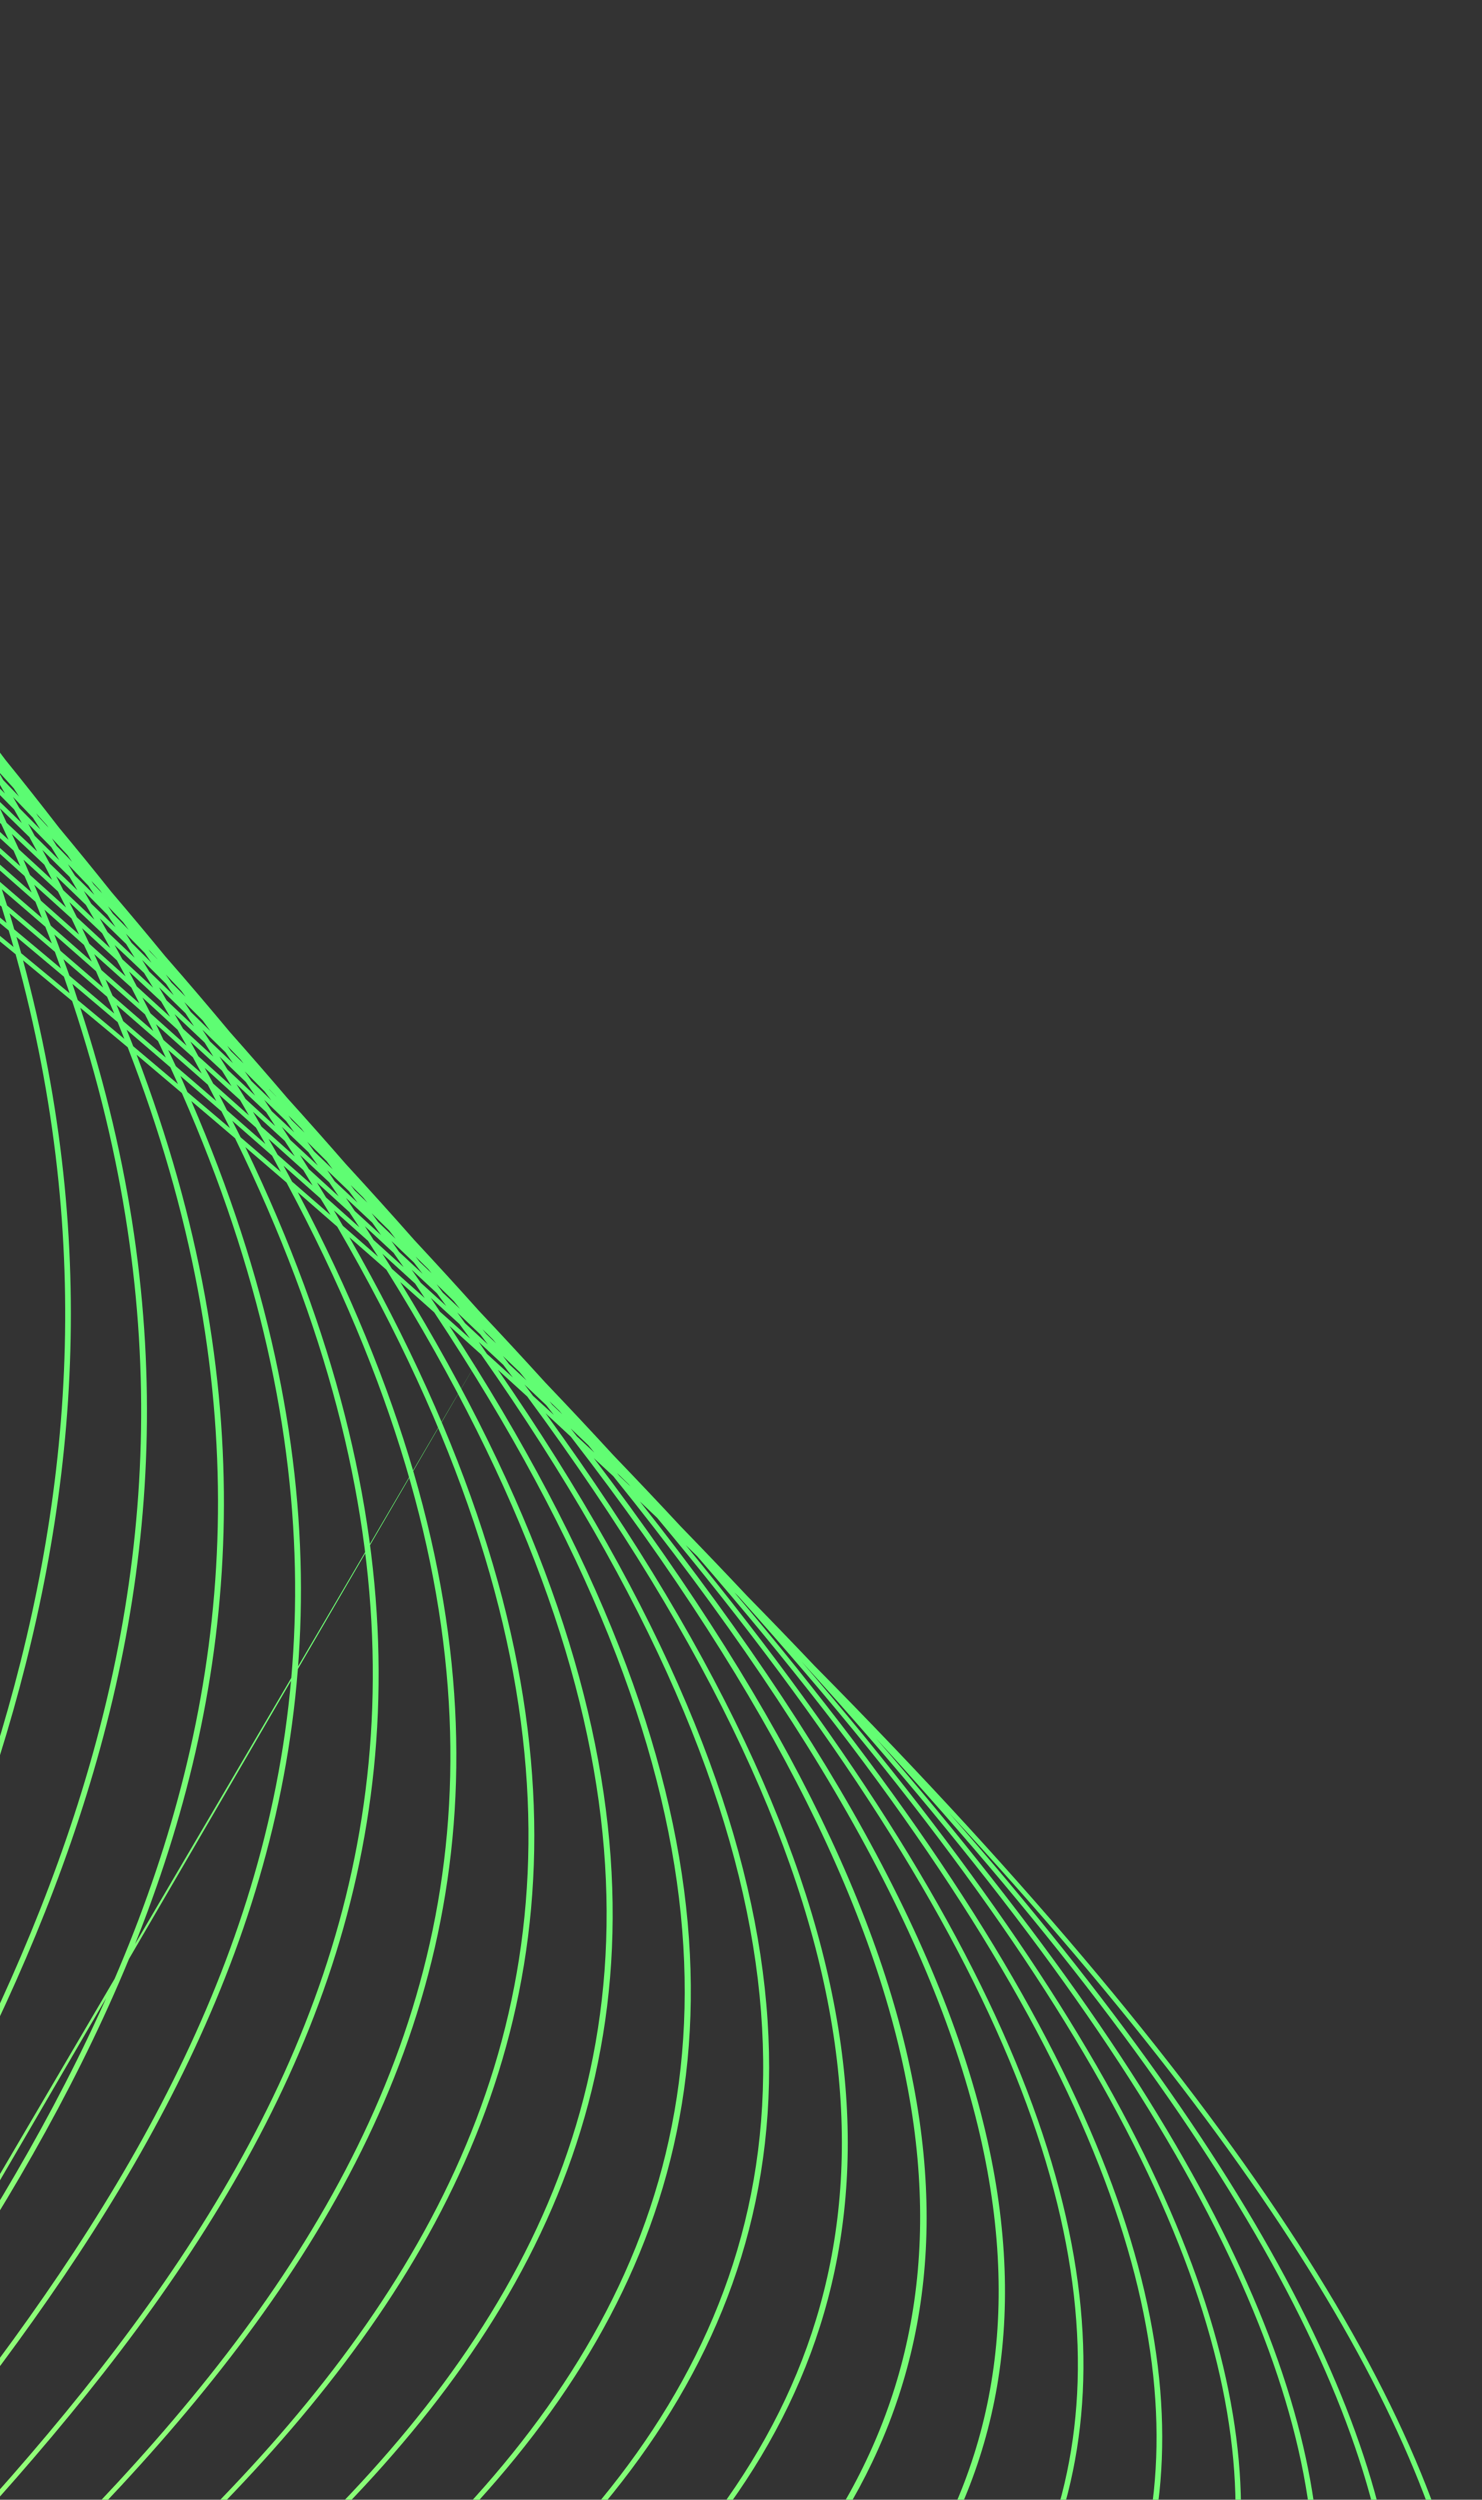 <svg width="261" height="440" viewBox="0 0 261 440" fill="none" xmlns="http://www.w3.org/2000/svg">
<rect x="0" y="0" width="261" height="440" fill="#333333" stroke="none"/>
<path d="M-36.566 83.262L-35.267 84.933C-35.367 84.746 -35.458 84.561 -35.557 84.373C-35.995 83.754 -36.434 83.133 -36.882 82.511C-36.775 82.761 -36.673 83.011 -36.566 83.262ZM-29.704 93.824C-29.35 94.255 -28.988 94.69 -28.638 95.12L-28.741 94.944L-29.951 93.318L-29.704 93.824ZM-34.644 87.81C-33.856 88.76 -33.1 89.698 -32.315 90.645C-32.562 90.155 -32.828 89.66 -33.078 89.169C-33.786 88.241 -34.527 87.303 -35.254 86.369C-35.053 86.849 -34.842 87.331 -34.644 87.81ZM-22.267 104.577C-21.962 104.937 -21.681 105.289 -21.378 105.648L-21.384 105.639C-21.705 105.226 -22.041 104.808 -22.366 104.394L-22.267 104.577ZM-27.372 98.63C-26.64 99.479 -25.898 100.333 -25.175 101.179C-25.39 100.793 -25.597 100.409 -25.814 100.023C-26.58 99.062 -27.306 98.115 -28.084 97.15C-27.849 97.642 -27.603 98.138 -27.372 98.63ZM-32.852 92.308C-31.799 93.502 -30.787 94.682 -29.753 95.87C-30.048 95.257 -30.347 94.644 -30.648 94.03C-31.616 92.843 -32.603 91.65 -33.581 90.46C-33.335 91.077 -33.094 91.692 -32.852 92.308ZM-118.973 569.516L-118.7 569.101C-118.669 568.784 -118.635 568.469 -118.602 568.153L-118.814 568.538C-118.869 568.864 -118.919 569.19 -118.973 569.516ZM-14.123 115.824L-13.801 116.197C-13.938 116.028 -14.066 115.861 -14.202 115.692L-14.123 115.824ZM-19.63 109.511C-18.926 110.299 -18.244 111.078 -17.558 111.86C-17.742 111.553 -17.919 111.248 -18.105 110.941C-18.79 110.11 -19.492 109.274 -20.177 108.443C-19.989 108.8 -19.815 109.154 -19.63 109.511ZM-25.263 103.245C-24.237 104.386 -23.204 105.529 -22.187 106.667C-22.522 106.04 -22.873 105.409 -23.212 104.781C-24.158 103.661 -25.132 102.531 -26.106 101.399C-25.824 102.015 -25.541 102.631 -25.263 103.245ZM-31.12 96.82C-29.855 98.185 -28.608 99.542 -27.379 100.892C-27.697 100.205 -27.997 99.521 -28.319 98.832C-29.529 97.436 -30.716 96.046 -31.928 94.648C-31.65 95.373 -31.392 96.096 -31.12 96.82ZM-119.553 573.128C-119.37 572.887 -119.179 572.647 -118.993 572.406L-118.872 571.011C-119.024 571.246 -119.18 571.479 -119.33 571.714C-119.405 572.186 -119.481 572.657 -119.553 573.128ZM-121.155 575.258L-120.802 574.784L-120.664 573.835L-120.925 574.249C-121.002 574.586 -121.082 574.921 -121.155 575.258ZM-122.617 577.23L-122.57 577.164L-122.506 576.865L-122.617 577.23ZM-11.287 120.768C-10.627 121.506 -9.955 122.248 -9.288 122.988L-9.995 121.89C-10.606 121.172 -11.252 120.439 -11.88 119.714C-11.68 120.066 -11.486 120.416 -11.287 120.768ZM-17.128 114.385C-16.12 115.463 -15.104 116.544 -14.132 117.606C-14.432 117.086 -14.761 116.557 -15.066 116.035C-16.065 114.886 -17.047 113.744 -18.047 112.594C-17.745 113.19 -17.428 113.79 -17.128 114.385ZM-23.231 107.844L-19.467 111.878C-19.838 111.158 -20.199 110.44 -20.575 109.718C-21.727 108.418 -22.924 107.102 -24.109 105.789C-23.806 106.477 -23.528 107.158 -23.231 107.844ZM-29.479 101.288C-28.017 102.796 -26.548 104.308 -25.145 105.793C-25.486 105.016 -25.857 104.233 -26.208 103.454C-27.604 101.914 -28.962 100.389 -30.378 98.841C-30.08 99.656 -29.769 100.474 -29.479 101.288ZM-120.061 576.64C-119.794 576.337 -119.531 576.034 -119.261 575.732C-119.219 575.165 -119.18 574.597 -119.135 574.031C-119.365 574.334 -119.587 574.639 -119.817 574.943C-119.897 575.508 -119.983 576.073 -120.061 576.64ZM-121.879 578.708C-121.675 578.47 -121.465 578.235 -121.259 577.998C-121.197 577.537 -121.132 577.077 -121.067 576.616L-121.591 577.331C-121.687 577.79 -121.785 578.248 -121.879 578.708ZM-123.61 580.744L-123.211 580.275C-123.148 579.956 -123.087 579.637 -123.021 579.319C-123.123 579.461 -123.226 579.602 -123.328 579.745C-123.42 580.078 -123.517 580.41 -123.61 580.744ZM-125.203 582.657L-125.118 582.553L-125.019 582.175L-125.038 582.202L-125.203 582.657ZM-2.465 132.21C-1.851 132.871 -1.223 133.537 -0.621 134.192C-0.765 133.978 -0.918 133.761 -1.065 133.547C-1.73 132.783 -2.377 132.026 -3.046 131.26L-2.465 132.21ZM-8.487 125.744C-7.505 126.792 -6.546 127.832 -5.568 128.879C-5.886 128.364 -6.184 127.855 -6.506 127.339C-7.447 126.28 -8.425 125.205 -9.388 124.137C-9.093 124.671 -8.778 125.211 -8.487 125.744ZM-14.803 119.132C-13.563 120.412 -12.314 121.696 -11.117 122.958C-11.483 122.299 -11.858 121.638 -12.232 120.977C-13.436 119.65 -14.602 118.338 -15.829 117.002C-15.479 117.714 -15.146 118.422 -14.803 119.132ZM-21.278 112.414C-19.8 113.936 -18.36 115.443 -16.897 116.96C-17.285 116.173 -17.677 115.385 -18.074 114.595C-19.451 113.106 -20.86 111.603 -22.265 110.103C-21.941 110.872 -21.595 111.646 -21.278 112.414ZM-27.992 105.642C-26.352 107.28 -24.695 108.925 -23.118 110.537C-23.466 109.71 -23.822 108.881 -24.179 108.052C-25.716 106.421 -27.266 104.785 -28.843 103.137C-28.553 103.973 -28.273 104.807 -27.992 105.642ZM-120.513 580.082C-120.177 579.753 -119.836 579.425 -119.497 579.097C-119.455 578.443 -119.407 577.79 -119.361 577.137C-119.665 577.482 -119.97 577.826 -120.271 578.172C-120.354 578.808 -120.433 579.446 -120.513 580.082ZM-122.546 582.109C-122.253 581.814 -121.961 581.52 -121.667 581.226C-121.597 580.663 -121.524 580.102 -121.452 579.539C-121.715 579.844 -121.972 580.15 -122.232 580.455C-122.339 581.006 -122.441 581.558 -122.546 582.109ZM-124.499 584.095C-124.264 583.852 -124.034 583.608 -123.797 583.365C-123.713 582.909 -123.623 582.454 -123.537 581.998C-123.743 582.245 -123.942 582.494 -124.147 582.742L-124.499 584.095ZM-126.351 586.022C-126.202 585.864 -126.047 585.708 -125.898 585.551C-125.816 585.224 -125.728 584.899 -125.644 584.573L-126.015 585.03C-126.126 585.36 -126.241 585.69 -126.351 586.022ZM-128.077 587.879L-127.94 587.731C-127.896 587.592 -127.854 587.452 -127.808 587.313L-127.868 587.389C-127.936 587.553 -128.009 587.715 -128.077 587.879ZM6.737 143.727C7.359 144.383 7.924 145.016 8.535 145.668C8.438 145.53 8.35 145.396 8.252 145.258C7.632 144.56 6.989 143.854 6.364 143.154C6.486 143.344 6.616 143.537 6.737 143.727ZM0.571 137.297C1.501 138.266 2.442 139.239 3.357 140.201C3.041 139.718 2.733 139.236 2.413 138.752C1.494 137.739 0.601 136.738 -0.339 135.717C-0.024 136.247 0.26 136.768 0.571 137.297ZM-5.968 130.493C-4.678 131.816 -3.457 133.109 -2.187 134.424C-2.583 133.759 -3.007 133.086 -3.41 132.419C-4.587 131.147 -5.788 129.864 -6.979 128.586C-6.637 129.223 -6.301 129.858 -5.968 130.493ZM-12.541 123.868C-11.099 125.317 -9.648 126.768 -8.243 128.201C-8.647 127.447 -9.025 126.701 -9.439 125.945C-10.824 124.475 -12.231 122.996 -13.659 121.508C-13.287 122.294 -12.904 123.084 -12.541 123.868ZM-19.496 116.879C-17.815 118.549 -16.197 120.192 -14.544 121.849C-14.938 121.014 -15.348 120.174 -15.754 119.336C-17.312 117.712 -18.885 116.083 -20.462 114.451C-20.134 115.262 -19.815 116.07 -19.496 116.879ZM-26.571 109.969C-24.762 111.728 -22.944 113.491 -21.187 115.228C-21.537 114.358 -21.868 113.492 -22.227 112.62C-23.907 110.899 -25.648 109.151 -27.392 107.403C-27.11 108.26 -26.844 109.114 -26.571 109.969ZM-120.925 583.512C-120.51 583.157 -120.102 582.799 -119.683 582.445C-119.646 581.735 -119.612 581.026 -119.571 580.315C-119.944 580.682 -120.313 581.049 -120.683 581.417C-120.768 582.115 -120.847 582.814 -120.925 583.512ZM-123.154 585.441C-122.785 585.115 -122.409 584.792 -122.036 584.468C-121.967 583.835 -121.904 583.202 -121.832 582.57C-122.16 582.902 -122.496 583.231 -122.821 583.563C-122.938 584.188 -123.046 584.815 -123.154 585.441ZM-125.315 587.363C-124.995 587.075 -124.67 586.789 -124.347 586.502C-124.254 585.955 -124.164 585.406 -124.068 584.86C-124.356 585.159 -124.647 585.458 -124.932 585.758C-125.065 586.292 -125.186 586.828 -125.315 587.363ZM-127.397 589.268C-127.137 589.028 -126.879 588.787 -126.616 588.548L-126.297 587.205C-126.525 587.451 -126.752 587.698 -126.98 587.943C-127.121 588.384 -127.26 588.826 -127.397 589.268ZM-129.378 591.117C-129.199 590.948 -129.026 590.776 -128.846 590.607C-128.748 590.285 -128.643 589.965 -128.542 589.643C-128.693 589.81 -128.84 589.979 -128.989 590.146C-129.118 590.47 -129.251 590.793 -129.378 591.117ZM-131.205 592.87L-131.024 592.695C-130.967 592.546 -130.913 592.396 -130.856 592.246L-130.964 592.369L-131.205 592.87ZM16.504 155.683C16.996 156.201 17.495 156.723 17.99 157.242C17.846 157.045 17.707 156.85 17.561 156.653C17.083 156.125 16.585 155.59 16.094 155.057C16.236 155.268 16.364 155.473 16.504 155.683ZM9.975 148.901C10.895 149.835 11.802 150.764 12.694 151.686C12.425 151.295 12.151 150.901 11.882 150.509C10.974 149.528 10.055 148.542 9.149 147.562C9.43 148.01 9.698 148.454 9.975 148.901ZM3.427 142.263C4.653 143.506 5.89 144.753 7.105 145.991C6.676 145.312 6.236 144.628 5.799 143.946C4.662 142.74 3.471 141.509 2.289 140.283C2.667 140.943 3.056 141.606 3.427 142.263ZM-3.431 135.375C-1.975 136.817 -0.552 138.244 0.87 139.67C0.455 138.951 0.051 138.234 -0.371 137.512L-4.557 133.152C-4.173 133.896 -3.807 134.634 -3.431 135.375ZM-10.478 128.457C-8.818 130.08 -7.16 131.704 -5.53 133.315C-5.977 132.449 -6.457 131.572 -6.915 130.703C-8.423 129.155 -10.011 127.573 -11.582 125.999C-11.21 126.819 -10.84 127.639 -10.478 128.457ZM-17.759 121.375C-15.929 123.136 -14.135 124.879 -12.348 126.621C-12.732 125.772 -13.098 124.927 -13.493 124.075C-15.241 122.313 -16.97 120.56 -18.736 118.79C-18.402 119.654 -18.083 120.513 -17.759 121.375ZM-25.226 114.262C-23.25 116.136 -21.281 118.008 -19.348 119.862C-19.7 118.941 -20.084 118.011 -20.449 117.086C-22.261 115.285 -24.171 113.442 -26.058 111.608C-25.78 112.493 -25.491 113.38 -25.226 114.262ZM-116.276 583.243C-91.485 565.489 -61.099 549.513 -30.127 533.236C83.504 473.517 204.885 409.677 84.732 238.419M-121.293 586.911C-120.816 586.553 -120.328 586.198 -119.846 585.842C-119.814 585.077 -119.781 584.313 -119.742 583.549C-120.18 583.924 -120.617 584.299 -121.051 584.675C-121.134 585.42 -121.219 586.164 -121.293 586.911ZM-123.719 588.762C-123.274 588.42 -122.827 588.078 -122.377 587.738C-122.311 587.037 -122.238 586.339 -122.163 585.64C-122.569 585.997 -122.968 586.356 -123.37 586.715C-123.489 587.396 -123.61 588.078 -123.719 588.762ZM-126.075 590.598C-125.67 590.279 -125.271 589.957 -124.862 589.639C-124.765 589.017 -124.666 588.395 -124.563 587.775C-124.929 588.104 -125.288 588.436 -125.65 588.767C-125.794 589.377 -125.937 589.987 -126.075 590.598ZM-128.356 592.415C-128.006 592.133 -127.654 591.851 -127.302 591.569C-127.186 591.037 -127.078 590.503 -126.956 589.972C-127.268 590.261 -127.584 590.547 -127.891 590.836C-128.051 591.361 -128.201 591.889 -128.356 592.415ZM-130.56 594.224C-130.277 593.989 -129.987 593.755 -129.702 593.52L-129.319 592.205C-129.571 592.447 -129.826 592.688 -130.075 592.931L-130.56 594.224ZM-132.668 596.006L-132.072 595.497C-131.956 595.177 -131.833 594.859 -131.713 594.54L-132.221 595.046C-132.368 595.366 -132.523 595.685 -132.668 596.006ZM-134.58 597.653L-134.356 597.455L-134.164 597.015L-134.329 597.187C-134.415 597.342 -134.495 597.498 -134.58 597.653ZM26.441 167.534C26.875 167.978 27.319 168.427 27.747 168.868L27.659 168.754C27.152 168.205 26.658 167.662 26.15 167.112L26.441 167.534ZM19.856 160.803C20.791 161.76 21.724 162.717 22.668 163.676C22.346 163.225 21.998 162.762 21.674 162.31C20.809 161.391 19.907 160.456 19.022 159.529C19.301 159.954 19.581 160.38 19.856 160.803ZM13.199 154.128C14.347 155.26 15.509 156.397 16.619 157.512C16.262 156.973 15.928 156.443 15.566 155.904C14.356 154.64 13.184 153.393 11.962 152.124C12.366 152.789 12.801 153.465 13.199 154.128ZM6.121 147.13L10.441 151.402C9.977 150.642 9.503 149.879 9.031 149.116C7.706 147.757 6.332 146.375 4.969 144.998C5.364 145.713 5.732 146.417 6.121 147.13ZM-1.055 140.152C0.594 141.734 2.243 143.315 3.84 144.873C3.401 144.081 2.939 143.281 2.489 142.485C0.875 140.855 -0.682 139.251 -2.32 137.611C-1.898 138.459 -1.468 139.308 -1.055 140.152ZM-8.492 133.023C-6.676 134.76 -4.87 136.491 -3.07 138.221C-3.506 137.343 -3.933 136.468 -4.38 135.587C-6.068 133.91 -7.818 132.205 -9.557 130.506C-9.19 131.348 -8.849 132.183 -8.492 133.023ZM-16.124 125.817C-14.136 127.674 -12.16 129.525 -10.229 131.357C-10.615 130.465 -11.029 129.565 -11.426 128.67C-13.327 126.811 -15.192 124.969 -17.126 123.096C-16.792 124.003 -16.447 124.912 -16.124 125.817ZM-24.013 118.469C-21.891 120.438 -19.787 122.398 -17.694 124.355C-18.028 123.433 -18.367 122.509 -18.714 121.584C-20.689 119.679 -22.738 117.742 -24.776 115.81C-24.513 116.698 -24.265 117.583 -24.013 118.469ZM-121.599 590.308C-121.055 589.95 -120.513 589.591 -119.964 589.235C-119.941 588.43 -119.911 587.627 -119.88 586.823C-120.385 587.202 -120.89 587.581 -121.39 587.961C-121.461 588.743 -121.532 589.526 -121.599 590.308ZM-124.209 592.046C-123.697 591.701 -123.186 591.355 -122.669 591.011C-122.607 590.269 -122.539 589.528 -122.471 588.786C-122.942 589.147 -123.419 589.506 -123.885 589.868C-123.994 590.594 -124.104 591.32 -124.209 592.046ZM-126.764 593.785C-126.292 593.458 -125.811 593.135 -125.335 592.811C-125.239 592.131 -125.134 591.453 -125.031 590.775C-125.466 591.119 -125.905 591.462 -126.335 591.807C-126.48 592.466 -126.628 593.124 -126.764 593.785ZM-129.253 595.536C-128.823 595.23 -128.389 594.927 -127.955 594.622C-127.832 594.013 -127.7 593.405 -127.568 592.798C-127.965 593.119 -128.356 593.443 -128.749 593.766C-128.92 594.355 -129.09 594.945 -129.253 595.536ZM-131.659 597.273C-131.278 596.994 -130.902 596.715 -130.517 596.437C-130.376 595.916 -130.241 595.391 -130.095 594.87C-130.444 595.163 -130.784 595.458 -131.13 595.752C-131.312 596.258 -131.481 596.766 -131.659 597.273ZM-133.98 598.988C-133.667 598.753 -133.357 598.518 -133.043 598.285C-132.897 597.857 -132.745 597.431 -132.598 597.004C-132.873 597.242 -133.151 597.479 -133.425 597.717C-133.61 598.141 -133.798 598.563 -133.98 598.988ZM-136.187 600.666C-135.97 600.499 -135.75 600.334 -135.532 600.167C-135.401 599.857 -135.27 599.547 -135.135 599.237C-135.324 599.406 -135.515 599.572 -135.7 599.74C-135.864 600.048 -136.026 600.357 -136.187 600.666ZM-138.214 602.258L-137.947 602.048L-137.72 601.595L-137.92 601.783L-138.214 602.258ZM36.63 179.391L36.718 179.48L36.617 179.373L36.63 179.391ZM30.179 172.95C31.01 173.781 31.856 174.618 32.679 175.445C32.423 175.098 32.187 174.758 31.929 174.41C31.008 173.445 30.139 172.505 29.201 171.532C29.521 172.003 29.861 172.481 30.179 172.95ZM23.155 165.938C24.348 167.117 25.482 168.27 26.669 169.447C26.279 168.88 25.893 168.316 25.497 167.747C24.404 166.622 23.282 165.484 22.176 164.354C22.516 164.887 22.82 165.407 23.155 165.938ZM16.064 159.06C17.499 160.442 18.943 161.828 20.34 163.193C19.879 162.476 19.389 161.748 18.922 161.029C17.541 159.632 16.183 158.244 14.772 156.833C15.21 157.578 15.634 158.318 16.064 159.06ZM8.744 151.981C10.384 153.559 11.987 155.121 13.624 156.697C13.159 155.911 12.73 155.136 12.255 154.345C10.677 152.774 9.064 151.186 7.457 149.601C7.882 150.393 8.33 151.192 8.744 151.981ZM1.172 144.834C2.978 146.522 4.799 148.218 6.546 149.878C6.095 149.036 5.637 148.192 5.177 147.346C3.456 145.659 1.743 143.975 -0.017 142.27C0.394 143.129 0.771 143.978 1.172 144.834ZM-6.605 137.538C-4.619 139.394 -2.664 141.237 -0.687 143.09C-1.119 142.184 -1.561 141.275 -2.005 140.365C-3.88 138.555 -5.794 136.727 -7.708 134.898C-7.342 135.778 -6.96 136.661 -6.605 137.538ZM-14.626 130.166C-12.504 132.096 -10.366 134.032 -8.317 135.93C-8.69 135.032 -9.062 134.133 -9.445 133.232C-11.461 131.314 -13.482 129.394 -15.544 127.454C-15.227 128.36 -14.931 129.261 -14.626 130.166ZM-22.858 122.654C-20.593 124.713 -18.366 126.754 -16.113 128.808C-16.433 127.881 -16.746 126.956 -17.077 126.026C-19.216 124.021 -21.396 121.996 -23.583 119.969C-23.334 120.865 -23.097 121.759 -22.858 122.654ZM-121.868 593.7C-121.262 593.349 -120.649 593.002 -120.037 592.653C-120.022 591.818 -120.014 590.982 -119.994 590.147C-120.559 590.517 -121.125 590.886 -121.684 591.256C-121.751 592.07 -121.809 592.885 -121.868 593.7ZM-124.659 595.329C-124.084 594.988 -123.498 594.651 -122.918 594.313C-122.862 593.531 -122.814 592.75 -122.754 591.97C-123.294 592.332 -123.826 592.697 -124.362 593.062C-124.467 593.816 -124.562 594.573 -124.659 595.329ZM-127.395 596.978C-126.85 596.646 -126.305 596.314 -125.754 595.984C-125.662 595.261 -125.571 594.539 -125.474 593.817C-125.984 594.168 -126.484 594.523 -126.989 594.876C-127.127 595.575 -127.263 596.276 -127.395 596.978ZM-130.078 598.632C-129.568 598.313 -129.062 597.991 -128.547 597.673C-128.423 597.016 -128.293 596.36 -128.165 595.704C-128.632 596.036 -129.101 596.366 -129.562 596.699C-129.737 597.343 -129.913 597.986 -130.078 598.632ZM-132.681 600.275C-132.224 599.981 -131.759 599.688 -131.296 599.396C-131.147 598.805 -130.991 598.216 -130.834 597.627C-131.257 597.937 -131.686 598.244 -132.106 598.556C-132.301 599.128 -132.493 599.701 -132.681 600.275ZM-135.203 601.919C-134.8 601.652 -134.389 601.389 -133.984 601.124C-133.821 600.618 -133.664 600.109 -133.497 599.603C-133.867 599.882 -134.234 600.162 -134.601 600.442C-134.805 600.933 -135.003 601.427 -135.203 601.919ZM-137.652 603.567C-137.314 603.336 -136.978 603.106 -136.636 602.877C-136.467 602.454 -136.291 602.033 -136.12 601.611C-136.425 601.85 -136.725 602.092 -137.028 602.332C-137.236 602.743 -137.449 603.153 -137.652 603.567ZM-139.947 605.147C-139.703 604.977 -139.465 604.803 -139.22 604.633C-139.077 604.333 -138.941 604.031 -138.794 603.731C-139.011 603.906 -139.218 604.083 -139.433 604.258C-139.608 604.553 -139.774 604.851 -139.947 605.147ZM-142.074 606.655L-141.774 606.443C-141.685 606.286 -141.593 606.13 -141.503 605.974C-141.578 606.037 -141.655 606.099 -141.731 606.163L-142.074 606.655ZM47.503 191.855L48.672 193.036L48.601 192.945C48.197 192.521 47.764 192.083 47.352 191.655L47.503 191.855ZM40.656 185.012C41.402 185.739 42.161 186.473 42.883 187.189L42.372 186.513C41.586 185.701 40.794 184.886 40.017 184.079C40.237 184.393 40.437 184.698 40.656 185.012ZM33.592 178.11C34.741 179.235 35.903 180.365 37.049 181.488C36.606 180.867 36.142 180.238 35.694 179.614C34.652 178.558 33.557 177.477 32.477 176.402C32.856 176.975 33.217 177.54 33.592 178.11ZM26.305 171.034C27.761 172.428 29.164 173.798 30.593 175.18C30.147 174.513 29.696 173.844 29.244 173.175C27.841 171.774 26.43 170.369 25.028 168.968C25.454 169.657 25.886 170.348 26.305 171.034ZM18.933 164.051C20.531 165.562 22.138 167.076 23.708 168.574C23.209 167.769 22.727 166.971 22.217 166.162C20.7 164.67 19.133 163.155 17.563 161.639C18.021 162.443 18.484 163.249 18.933 164.051ZM11.148 156.694C13.009 158.433 14.787 160.135 16.624 161.863C16.136 161.007 15.62 160.14 15.121 159.279C13.389 157.601 11.651 155.921 9.906 154.237C10.331 155.059 10.735 155.874 11.148 156.694ZM3.337 149.506C5.298 151.302 7.264 153.102 9.172 154.875C8.714 153.984 8.273 153.099 7.803 152.204C5.932 150.417 4.009 148.606 2.079 146.792C2.494 147.695 2.935 148.606 3.337 149.506ZM-4.871 141.951C-2.71 143.924 -0.635 145.856 1.505 147.82C1.085 146.899 0.652 145.973 0.22 145.048C-1.807 143.141 -3.839 141.232 -5.892 139.314C-5.54 140.196 -5.212 141.072 -4.871 141.951ZM-13.182 134.5C-10.923 136.514 -8.652 138.535 -6.464 140.516C-6.826 139.595 -7.18 138.676 -7.556 137.752C-9.698 135.763 -11.889 133.751 -14.094 131.733C-13.786 132.656 -13.477 133.579 -13.182 134.5ZM-21.776 126.804C-19.368 128.951 -17.021 131.069 -14.62 133.211C-14.928 132.269 -15.262 131.321 -15.581 130.376C-17.87 128.282 -20.165 126.185 -22.488 124.076C-22.25 124.985 -22.002 125.896 -21.776 126.804ZM-122.101 597.102C-121.43 596.763 -120.756 596.426 -120.08 596.09C-120.075 595.22 -120.065 594.352 -120.051 593.484C-120.681 593.845 -121.304 594.21 -121.929 594.574C-121.99 595.417 -122.05 596.259 -122.101 597.102ZM-125.067 598.629C-124.423 598.294 -123.783 597.957 -123.132 597.624C-123.087 596.811 -123.034 595.999 -122.979 595.187C-123.58 595.541 -124.183 595.895 -124.777 596.25C-124.878 597.042 -124.976 597.835 -125.067 598.629ZM-127.978 600.162C-127.366 599.835 -126.754 599.509 -126.136 599.184C-126.052 598.426 -125.966 597.669 -125.873 596.912C-126.444 597.258 -127.02 597.6 -127.584 597.948C-127.721 598.684 -127.849 599.422 -127.978 600.162ZM-130.834 601.701C-130.26 601.386 -129.675 601.075 -129.096 600.763C-128.977 600.064 -128.862 599.363 -128.737 598.666C-129.275 599 -129.81 599.335 -130.343 599.672C-130.51 600.347 -130.672 601.024 -130.834 601.701ZM-133.643 603.271C-133.104 602.966 -132.558 602.663 -132.014 602.36C-131.864 601.717 -131.704 601.075 -131.548 600.432C-132.053 600.756 -132.546 601.083 -133.045 601.409C-133.247 602.029 -133.451 602.648 -133.643 603.271ZM-136.351 604.827C-135.861 604.541 -135.374 604.254 -134.878 603.97C-134.706 603.398 -134.527 602.826 -134.346 602.256C-134.805 602.56 -135.26 602.865 -135.714 603.17C-135.932 603.721 -136.14 604.275 -136.351 604.827ZM-138.988 606.382C-138.554 606.122 -138.122 605.861 -137.684 605.602C-137.499 605.11 -137.314 604.619 -137.126 604.129C-137.518 604.396 -137.915 604.66 -138.302 604.929C-138.531 605.413 -138.764 605.897 -138.988 606.382ZM-141.528 607.922C-141.177 607.705 -140.816 607.492 -140.464 607.276C-140.278 606.867 -140.084 606.461 -139.892 606.054C-140.218 606.285 -140.548 606.516 -140.872 606.748C-141.093 607.138 -141.311 607.53 -141.528 607.922ZM-143.938 609.443L-143.158 608.949C-142.999 608.655 -142.84 608.359 -142.679 608.065L-143.367 608.574L-143.938 609.443ZM-146.184 610.896L-145.825 610.657L-145.543 610.214L-145.835 610.441L-146.184 610.896ZM51.383 197.175C52.141 197.911 52.892 198.643 53.632 199.37L53.042 198.616C52.302 197.862 51.532 197.094 50.78 196.334C50.986 196.616 51.179 196.894 51.383 197.175ZM44.267 190.282C45.435 191.416 46.617 192.557 47.786 193.691C47.399 193.165 46.974 192.623 46.583 192.095C45.41 190.918 44.279 189.76 43.101 188.579C43.491 189.147 43.882 189.716 44.267 190.282ZM36.99 183.315C38.345 184.594 39.702 185.874 41.018 187.134C40.575 186.494 40.157 185.865 39.708 185.223C38.382 183.913 37.006 182.581 35.644 181.255C36.086 181.938 36.557 182.634 36.99 183.315ZM29.333 176.08C30.947 177.602 32.551 179.12 34.157 180.638C33.66 179.87 33.155 179.1 32.649 178.328C31.089 176.811 29.569 175.311 28.004 173.791C28.465 174.561 28.881 175.314 29.333 176.08ZM21.546 168.848C23.367 170.522 25.201 172.202 26.966 173.85C26.452 172.993 25.892 172.117 25.366 171.255C23.68 169.638 21.925 167.99 20.184 166.348C20.643 167.183 21.097 168.017 21.546 168.848ZM13.545 161.463C15.531 163.281 17.444 165.065 19.402 166.87C18.925 166 18.472 165.138 17.983 164.264C16.053 162.44 14.154 160.63 12.215 158.802C12.656 159.688 13.114 160.581 13.545 161.463ZM5.284 154.006C7.415 155.923 9.551 157.842 11.63 159.733C11.167 158.796 10.677 157.85 10.202 156.909C8.231 155.071 6.171 153.192 4.13 151.323C4.524 152.221 4.9 153.112 5.284 154.006ZM-3.163 146.423C-0.887 148.45 1.341 150.455 3.573 152.462C3.174 151.547 2.797 150.639 2.386 149.719C0.181 147.692 -1.997 145.677 -4.217 143.644C-3.866 144.57 -3.502 145.5 -3.163 146.423ZM-11.87 138.729C-9.464 140.848 -7.066 142.962 -4.708 145.057C-5.069 144.096 -5.454 143.127 -5.828 142.162C-8.068 140.128 -10.404 138.049 -12.723 135.978C-12.435 136.896 -12.147 137.814 -11.87 138.729ZM-20.793 130.927C-18.264 133.123 -15.751 135.313 -13.283 137.481C-13.569 136.557 -13.847 135.634 -14.143 134.707C-16.581 132.526 -18.986 130.361 -21.441 128.172C-21.215 129.092 -21.007 130.009 -20.793 130.927ZM-122.271 600.508C-121.54 600.184 -120.811 599.859 -120.074 599.537C-120.081 598.648 -120.08 597.76 -120.079 596.872C-120.768 597.216 -121.459 597.56 -122.14 597.907C-122.186 598.773 -122.231 599.64 -122.271 600.508ZM-125.421 601.922C-124.718 601.601 -124.009 601.283 -123.299 600.966C-123.263 600.124 -123.218 599.283 -123.173 598.443C-123.837 598.785 -124.499 599.128 -125.157 599.473C-125.249 600.288 -125.34 601.104 -125.421 601.922ZM-128.514 603.347C-127.842 603.032 -127.161 602.723 -126.482 602.411C-126.406 601.617 -126.316 600.825 -126.227 600.032C-126.868 600.371 -127.498 600.714 -128.132 601.056C-128.262 601.818 -128.393 602.581 -128.514 603.347ZM-131.541 604.792C-130.899 604.482 -130.254 604.172 -129.604 603.865C-129.49 603.128 -129.372 602.392 -129.249 601.657C-129.86 601.989 -130.463 602.325 -131.066 602.66C-131.231 603.369 -131.385 604.08 -131.541 604.792ZM-134.52 606.25C-133.906 605.945 -133.299 605.638 -132.679 605.336C-132.532 604.662 -132.391 603.988 -132.24 603.316C-132.807 603.635 -133.378 603.952 -133.939 604.273C-134.136 604.932 -134.33 605.59 -134.52 606.25ZM-137.428 607.713C-136.863 607.423 -136.292 607.136 -135.723 606.849C-135.546 606.228 -135.361 605.611 -135.177 604.993C-135.707 605.3 -136.24 605.605 -136.763 605.914C-136.988 606.512 -137.212 607.111 -137.428 607.713ZM-140.245 609.173C-139.733 608.903 -139.21 608.637 -138.693 608.369C-138.498 607.817 -138.306 607.265 -138.104 606.715C-138.589 607.006 -139.07 607.297 -139.549 607.59C-139.785 608.116 -140.013 608.645 -140.245 609.173ZM-143.014 610.665C-142.552 610.413 -142.089 610.162 -141.623 609.912C-141.415 609.429 -141.199 608.948 -140.987 608.466C-141.417 608.733 -141.835 609.005 -142.26 609.273C-142.513 609.736 -142.769 610.199 -143.014 610.665ZM-145.634 612.117C-145.25 611.901 -144.875 611.683 -144.488 611.468C-144.289 611.081 -144.097 610.692 -143.894 610.307C-144.244 610.533 -144.589 610.76 -144.936 610.986C-145.174 611.362 -145.401 611.741 -145.634 612.117ZM-148.152 613.55C-147.875 613.388 -147.59 613.229 -147.311 613.068C-147.137 612.781 -146.956 612.496 -146.782 612.209C-147.027 612.374 -147.279 612.535 -147.522 612.701C-147.731 612.984 -147.947 613.265 -148.152 613.55ZM-150.449 614.914L-150.061 614.684L-149.762 614.254L-150.088 614.48C-150.209 614.624 -150.328 614.77 -150.449 614.914ZM62.469 209.543C63.215 210.259 63.976 210.983 64.703 211.69C64.466 211.394 64.213 211.09 63.976 210.793C63.255 210.066 62.498 209.322 61.757 208.586L62.469 209.543ZM55.296 202.644L58.586 205.807C58.22 205.323 57.881 204.85 57.511 204.364C56.372 203.232 55.246 202.107 54.101 200.973C54.493 201.528 54.909 202.092 55.296 202.644ZM47.852 195.59C49.181 196.834 50.523 198.083 51.815 199.311C51.346 198.654 50.879 197.999 50.403 197.338C49.137 196.102 47.83 194.844 46.536 193.594C46.984 194.263 47.413 194.924 47.852 195.59ZM40.069 188.28C41.714 189.815 43.308 191.325 44.938 192.852C44.404 192.058 43.836 191.251 43.293 190.453C41.744 188.961 40.23 187.484 38.654 185.98C39.136 186.751 39.594 187.513 40.069 188.28ZM32.237 181.077C34.025 182.714 35.82 184.354 37.569 185.972C37.049 185.145 36.552 184.325 36.023 183.494C34.284 181.842 32.514 180.176 30.746 178.511C31.242 179.366 31.753 180.226 32.237 181.077ZM24.094 173.633C26.071 175.425 27.998 177.193 29.942 178.97C29.421 178.07 28.905 177.173 28.372 176.269C26.514 174.528 24.63 172.776 22.726 171.013C23.191 171.89 23.64 172.761 24.094 173.633ZM15.74 166.127C17.882 168.046 20.017 169.961 22.122 171.863C21.63 170.928 21.091 169.977 20.584 169.038C18.546 167.154 16.503 165.267 14.443 163.373C14.884 164.294 15.312 165.211 15.74 166.127ZM7.203 158.533C9.464 160.53 11.706 162.517 13.916 164.489C13.468 163.544 13.045 162.607 12.584 161.658C10.449 159.709 8.233 157.723 6.031 155.743C6.424 156.674 6.822 157.607 7.203 158.533ZM-1.62 150.766C0.796 152.885 3.179 154.987 5.565 157.092C5.166 156.132 4.734 155.164 4.32 154.2C2.007 152.116 -0.269 150.05 -2.621 147.948C-2.28 148.889 -1.948 149.828 -1.62 150.766ZM-10.632 142.953C-8.109 145.125 -5.579 147.301 -3.126 149.44C-3.462 148.499 -3.781 147.562 -4.129 146.617C-6.52 144.489 -8.971 142.332 -11.423 140.174C-11.147 141.103 -10.897 142.026 -10.632 142.953ZM-19.873 134.985C-17.207 137.269 -14.618 139.517 -11.983 141.786C-12.259 140.835 -12.546 139.881 -12.834 138.927C-15.364 136.703 -17.909 134.473 -20.489 132.225C-20.278 133.146 -20.073 134.066 -19.873 134.985ZM-122.396 603.921C-121.61 603.616 -120.816 603.315 -120.022 603.014C-120.039 602.102 -120.063 601.19 -120.074 600.28C-120.823 600.609 -121.566 600.941 -122.309 601.273C-122.344 602.154 -122.369 603.038 -122.396 603.921ZM-125.716 605.225C-124.954 604.922 -124.185 604.621 -123.415 604.321C-123.389 603.457 -123.37 602.592 -123.336 601.729C-124.064 602.057 -124.781 602.389 -125.501 602.719C-125.579 603.553 -125.646 604.389 -125.716 605.225ZM-128.988 606.552C-128.248 606.248 -127.509 605.943 -126.762 605.642C-126.695 604.829 -126.624 604.016 -126.551 603.202C-127.249 603.526 -127.946 603.85 -128.636 604.176C-128.757 604.967 -128.877 605.758 -128.988 606.552ZM-132.197 607.887C-131.49 607.588 -130.783 607.288 -130.066 606.992C-129.962 606.225 -129.844 605.461 -129.727 604.698C-130.396 605.016 -131.068 605.333 -131.729 605.654C-131.889 606.397 -132.048 607.141 -132.197 607.887ZM-135.339 609.23C-134.668 608.937 -133.985 608.648 -133.306 608.358C-133.165 607.644 -133.021 606.931 -132.869 606.219C-133.514 606.535 -134.154 606.854 -134.79 607.174C-134.981 607.857 -135.158 608.544 -135.339 609.23ZM-138.432 610.599C-137.795 610.312 -137.146 610.028 -136.501 609.744C-136.329 609.084 -136.155 608.424 -135.975 607.766C-136.581 608.073 -137.171 608.386 -137.77 608.696C-137.993 609.33 -138.22 609.962 -138.432 610.599ZM-141.436 611.976C-140.842 611.7 -140.25 611.424 -139.652 611.151C-139.453 610.549 -139.243 609.95 -139.034 609.351C-139.599 609.648 -140.157 609.948 -140.716 610.247C-140.963 610.821 -141.198 611.399 -141.436 611.976ZM-144.379 613.365C-143.829 613.1 -143.284 612.835 -142.727 612.573C-142.513 612.043 -142.302 611.513 -142.082 610.986C-142.585 611.259 -143.092 611.531 -143.59 611.806C-143.853 612.326 -144.122 612.843 -144.379 613.365ZM-147.211 614.74C-146.74 614.505 -146.257 614.275 -145.78 614.042C-145.555 613.577 -145.32 613.115 -145.086 612.653C-145.537 612.907 -145.989 613.16 -146.434 613.416C-146.699 613.856 -146.954 614.298 -147.211 614.74ZM-149.957 616.13C-149.555 615.923 -149.147 615.72 -148.742 615.515C-148.525 615.137 -148.308 614.758 -148.089 614.381C-148.46 614.599 -148.828 614.818 -149.197 615.038C-149.449 615.402 -149.707 615.765 -149.957 616.13ZM-152.55 617.489C-152.256 617.332 -151.962 617.175 -151.666 617.019C-151.481 616.742 -151.297 616.465 -151.11 616.189C-151.387 616.359 -151.658 616.532 -151.934 616.703C-152.145 616.963 -152.343 617.228 -152.55 617.489ZM-154.942 618.774C-154.794 618.693 -154.652 618.61 -154.503 618.529C-154.393 618.386 -154.279 618.244 -154.169 618.101C-154.295 618.183 -154.417 618.266 -154.544 618.348C-154.676 618.49 -154.811 618.632 -154.942 618.774ZM73.897 222.095C74.6 222.769 75.319 223.451 76.013 224.12C75.808 223.867 75.622 223.624 75.417 223.371C74.69 222.645 73.927 221.903 73.184 221.17C73.419 221.477 73.665 221.789 73.897 222.095ZM66.579 215.091C67.623 216.083 68.625 217.054 69.662 218.042C69.29 217.562 68.929 217.086 68.554 216.604C67.51 215.579 66.493 214.567 65.443 213.537C65.818 214.054 66.206 214.576 66.579 215.091ZM58.943 207.93C60.288 209.185 61.643 210.446 62.966 211.691C62.476 211.024 61.966 210.349 61.468 209.679C60.209 208.459 58.912 207.222 57.633 205.992C58.081 206.643 58.501 207.281 58.943 207.93ZM51.123 200.65C52.766 202.164 54.361 203.655 55.976 205.156C55.437 204.378 54.868 203.588 54.318 202.806C52.765 201.323 51.219 199.843 49.634 198.345C50.135 199.115 50.634 199.884 51.123 200.65ZM43.241 193.439C44.988 195.035 46.739 196.632 48.467 198.218C47.929 197.394 47.419 196.58 46.87 195.751C45.141 194.123 43.394 192.485 41.648 190.85C42.17 191.709 42.731 192.584 43.241 193.439ZM34.937 185.922C36.903 187.685 38.855 189.442 40.774 191.182C40.225 190.277 39.657 189.364 39.095 188.453C37.275 186.762 35.402 185.047 33.531 183.332C34.019 184.202 34.462 185.056 34.937 185.922ZM26.496 178.361C28.633 180.268 30.743 182.163 32.859 184.061C32.342 183.132 31.806 182.195 31.272 181.261C29.206 179.366 27.179 177.489 25.083 175.581C25.559 176.509 26.034 177.437 26.496 178.361ZM17.863 170.751C20.109 172.716 22.367 174.688 24.553 176.625C24.078 175.689 23.613 174.757 23.125 173.815C20.986 171.879 18.791 169.917 16.601 167.956C17.028 168.89 17.448 169.821 17.863 170.751ZM8.951 162.941C11.39 165.062 13.759 167.15 16.158 169.254C15.719 168.282 15.233 167.295 14.778 166.318C12.479 164.263 10.181 162.209 7.837 160.132C8.215 161.07 8.586 162.007 8.951 162.941ZM-0.141 155.105C2.382 157.272 4.896 159.434 7.366 161.576C6.989 160.624 6.626 159.677 6.234 158.721C3.817 156.585 1.379 154.44 -1.082 152.283C-0.757 153.227 -0.452 154.165 -0.141 155.105ZM-9.453 147.142C-6.796 149.399 -4.174 151.641 -1.571 153.872C-1.898 152.904 -2.247 151.93 -2.587 150.959C-5.102 148.761 -7.67 146.539 -10.25 144.311C-9.987 145.254 -9.705 146.202 -9.453 147.142ZM-19.024 139.041C-16.252 141.376 -13.524 143.691 -10.797 146.004C-11.057 145.053 -11.33 144.099 -11.602 143.145C-14.272 140.839 -16.905 138.552 -19.613 136.229C-19.413 137.167 -19.212 138.105 -19.024 139.041ZM-122.483 607.355C-121.637 607.07 -120.789 606.787 -119.936 606.506C-119.965 605.574 -119.987 604.644 -120.008 603.715C-120.814 604.024 -121.619 604.334 -122.418 604.646C-122.445 605.548 -122.468 606.451 -122.483 607.355ZM-125.969 608.549C-125.144 608.264 -124.325 607.974 -123.493 607.692C-123.479 606.809 -123.46 605.927 -123.436 605.046C-124.219 605.354 -125.006 605.66 -125.78 605.971C-125.848 606.829 -125.911 607.689 -125.969 608.549ZM-129.403 609.758C-128.606 609.473 -127.807 609.188 -127.001 608.907C-126.945 608.07 -126.89 607.233 -126.826 606.398C-127.587 606.706 -128.348 607.014 -129.1 607.325C-129.208 608.134 -129.303 608.947 -129.403 609.758ZM-132.79 610.982C-132.022 610.699 -131.24 610.42 -130.463 610.14C-130.368 609.348 -130.271 608.557 -130.169 607.767C-130.902 608.073 -131.626 608.383 -132.352 608.693C-132.502 609.455 -132.651 610.217 -132.79 610.982ZM-136.106 612.229C-135.371 611.949 -134.629 611.671 -133.886 611.394C-133.753 610.648 -133.605 609.905 -133.46 609.163C-134.167 609.468 -134.867 609.777 -135.566 610.085C-135.752 610.798 -135.93 611.513 -136.106 612.229ZM-139.362 613.492C-138.652 613.213 -137.949 612.933 -137.231 612.656C-137.066 611.969 -136.903 611.282 -136.728 610.598C-137.397 610.896 -138.066 611.194 -138.727 611.494C-138.943 612.159 -139.154 612.825 -139.362 613.492ZM-142.554 614.77C-141.885 614.498 -141.218 614.225 -140.542 613.956C-140.346 613.32 -140.142 612.687 -139.937 612.053C-140.566 612.342 -141.199 612.63 -141.821 612.922C-142.07 613.537 -142.317 614.152 -142.554 614.77ZM-145.66 616.048C-145.043 615.789 -144.413 615.534 -143.789 615.276C-143.569 614.698 -143.35 614.12 -143.122 613.543C-143.713 613.826 -144.299 614.109 -144.884 614.394C-145.147 614.944 -145.403 615.496 -145.66 616.048ZM-148.705 617.359C-148.137 617.112 -147.563 616.867 -146.989 616.621C-146.752 616.1 -146.503 615.582 -146.259 615.063C-146.801 615.332 -147.33 615.606 -147.866 615.876C-148.149 616.37 -148.43 616.863 -148.705 617.359ZM-151.637 618.667C-151.129 618.437 -150.627 618.206 -150.113 617.978C-149.874 617.536 -149.642 617.091 -149.397 616.651C-149.868 616.894 -150.334 617.14 -150.802 617.385C-151.083 617.811 -151.361 618.238 -151.637 618.667ZM-154.468 619.968C-154.046 619.77 -153.627 619.571 -153.202 619.375C-152.971 619.009 -152.727 618.647 -152.49 618.283C-152.879 618.491 -153.276 618.697 -153.66 618.906C-153.932 619.259 -154.202 619.613 -154.468 619.968ZM-157.134 621.238C-156.828 621.088 -156.512 620.942 -156.203 620.793C-156.009 620.531 -155.82 620.267 -155.624 620.006C-155.905 620.163 -156.19 620.319 -156.468 620.478C-156.692 620.731 -156.915 620.983 -157.134 621.238ZM-159.636 622.483L-159.175 622.253C-159.065 622.122 -158.961 621.99 -158.85 621.86L-159.265 622.105C-159.392 622.23 -159.509 622.358 -159.636 622.483ZM85.626 234.791C86.204 235.346 86.796 235.906 87.375 236.46C87.182 236.225 86.996 235.995 86.8 235.76C86.2 235.167 85.577 234.562 84.97 233.967C85.183 234.238 85.414 234.519 85.626 234.791ZM77.966 227.52C78.994 228.483 79.998 229.432 81.006 230.385C80.638 229.923 80.266 229.456 79.895 228.992C78.882 228.004 77.918 227.041 76.89 226.046C77.26 226.543 77.601 227.026 77.966 227.52ZM70.3 220.373C71.673 221.655 73.058 222.942 74.429 224.222C73.929 223.558 73.382 222.873 72.874 222.206C71.574 220.957 70.249 219.697 68.942 218.445C69.4 219.09 69.848 219.731 70.3 220.373ZM62.492 213.174C64.04 214.586 65.594 216 67.102 217.392C66.582 216.665 66.103 215.956 65.575 215.225C64.049 213.78 62.487 212.318 60.92 210.853C61.439 211.624 61.982 212.407 62.492 213.174ZM54.382 205.775C56.153 207.384 57.89 208.976 59.646 210.578C59.087 209.749 58.529 208.919 57.958 208.085C56.251 206.489 54.563 204.904 52.839 203.301C53.362 204.129 53.87 204.952 54.382 205.775ZM46.055 198.308C48.02 200.06 49.993 201.815 51.911 203.544C51.342 202.641 50.726 201.719 50.144 200.811C48.312 199.122 46.427 197.408 44.55 195.698C45.065 196.573 45.554 197.438 46.055 198.308ZM37.551 190.732C39.676 192.611 41.748 194.464 43.837 196.326C43.305 195.417 42.812 194.524 42.267 193.61C40.203 191.732 38.148 189.857 36.044 187.959C36.543 188.883 37.064 189.814 37.551 190.732ZM28.794 183.054C31.049 185.026 33.299 186.995 35.515 188.947C35.007 188.001 34.491 187.052 33.968 186.1C31.823 184.171 29.654 182.231 27.474 180.286C27.931 181.215 28.351 182.131 28.794 183.054ZM19.828 175.266C22.241 177.347 24.635 179.42 26.993 181.475C26.52 180.503 26.017 179.52 25.527 178.543C23.251 176.521 20.927 174.476 18.592 172.426C19.01 173.374 19.425 174.322 19.828 175.266ZM10.636 167.352C13.165 169.52 15.656 171.67 18.153 173.823C17.735 172.861 17.328 171.903 16.896 170.936C14.455 168.794 12.048 166.666 9.573 164.507C9.939 165.459 10.284 166.404 10.636 167.352ZM1.245 159.385C3.89 161.616 6.55 163.854 9.124 166.051C8.759 165.081 8.363 164.103 7.983 163.13C5.473 160.95 2.894 158.738 0.319 156.527C0.629 157.48 0.949 158.435 1.245 159.385ZM-8.413 151.236C-5.632 153.569 -2.917 155.87 -0.176 158.182C-0.483 157.221 -0.793 156.259 -1.112 155.294C-3.768 153.015 -6.417 150.738 -9.121 148.435C-8.876 149.371 -8.647 150.303 -8.413 151.236ZM-18.26 143.045C-15.382 145.43 -12.519 147.807 -9.706 150.161C-9.947 149.218 -10.171 148.279 -10.422 147.334C-13.178 144.992 -15.96 142.637 -18.772 140.268C-18.59 141.196 -18.432 142.119 -18.26 143.045ZM-122.518 610.804C-121.613 610.54 -120.71 610.276 -119.798 610.015C-119.841 609.069 -119.877 608.125 -119.909 607.181C-120.774 607.467 -121.638 607.752 -122.491 608.041C-122.504 608.961 -122.516 609.881 -122.518 610.804ZM-126.178 611.885C-125.299 611.621 -124.413 611.359 -123.526 611.098C-123.525 610.193 -123.513 609.29 -123.499 608.388C-124.342 608.676 -125.178 608.967 -126.014 609.258C-126.073 610.133 -126.133 611.007 -126.178 611.885ZM-129.772 612.977C-128.923 612.713 -128.057 612.456 -127.199 612.195C-127.156 611.333 -127.102 610.475 -127.046 609.615C-127.871 609.905 -128.68 610.201 -129.495 610.494C-129.593 611.32 -129.685 612.149 -129.772 612.977ZM-133.318 614.101C-132.488 613.835 -131.654 613.57 -130.816 613.307C-130.734 612.496 -130.65 611.685 -130.555 610.876C-131.35 611.165 -132.141 611.456 -132.929 611.749C-133.064 612.531 -133.191 613.316 -133.318 614.101ZM-136.819 615.245C-136.01 614.977 -135.208 614.706 -134.39 614.441C-134.268 613.678 -134.14 612.917 -134.012 612.156C-134.773 612.442 -135.54 612.726 -136.293 613.016C-136.473 613.758 -136.654 614.499 -136.819 615.245ZM-140.232 616.394C-139.464 616.131 -138.693 615.869 -137.917 615.609C-137.759 614.89 -137.592 614.173 -137.422 613.458C-138.161 613.745 -138.896 614.033 -139.626 614.323C-139.835 615.011 -140.032 615.703 -140.232 616.394ZM-143.597 617.563C-142.865 617.302 -142.115 617.048 -141.375 616.791C-141.184 616.124 -140.998 615.455 -140.8 614.79C-141.501 615.073 -142.189 615.359 -142.881 615.644C-143.122 616.283 -143.367 616.921 -143.597 617.563ZM-146.878 618.758C-146.188 618.504 -145.494 618.251 -144.795 617.999C-144.576 617.381 -144.345 616.766 -144.114 616.151C-144.782 616.43 -145.443 616.714 -146.104 616.996C-146.37 617.581 -146.622 618.17 -146.878 618.758ZM-150.106 619.973C-149.449 619.722 -148.798 619.467 -148.133 619.218C-147.897 618.665 -147.662 618.111 -147.418 617.561C-148.026 617.825 -148.637 618.089 -149.239 618.356C-149.53 618.894 -149.825 619.431 -150.106 619.973ZM-153.215 621.183C-152.625 620.948 -152.034 620.715 -151.438 620.483C-151.184 619.986 -150.924 619.492 -150.66 618.998C-151.224 619.252 -151.794 619.505 -152.352 619.762C-152.647 620.233 -152.925 620.709 -153.215 621.183ZM-156.259 622.41C-155.733 622.193 -155.194 621.982 -154.663 621.767C-154.407 621.338 -154.145 620.91 -153.884 620.482C-154.378 620.715 -154.87 620.949 -155.359 621.184C-155.66 621.593 -155.967 621.998 -156.259 622.41ZM-159.155 623.638C-158.716 623.45 -158.276 623.262 -157.832 623.076C-157.59 622.727 -157.355 622.376 -157.107 622.029C-157.523 622.233 -157.93 622.441 -158.342 622.647C-158.617 622.976 -158.885 623.307 -159.155 623.638ZM-161.944 624.858C-161.61 624.709 -161.283 624.558 -160.946 624.41C-160.737 624.149 -160.52 623.892 -160.307 623.633C-160.623 623.795 -160.927 623.962 -161.238 624.125C-161.474 624.369 -161.712 624.612 -161.944 624.858ZM-164.434 625.978C-164.279 625.906 -164.118 625.837 -163.961 625.765L-163.61 625.38C-163.746 625.455 -163.889 625.527 -164.025 625.601L-164.434 625.978ZM97.25 247.257L99.017 248.938L98.508 248.335C97.931 247.769 97.339 247.196 96.761 246.63C96.929 246.841 97.083 247.046 97.25 247.257ZM89.657 240.124C90.682 241.076 91.72 242.036 92.724 242.979C92.336 242.498 91.92 242.004 91.528 241.522C90.553 240.579 89.56 239.628 88.561 238.674C88.932 239.16 89.29 239.641 89.657 240.124ZM81.911 232.915C83.269 234.169 84.573 235.396 85.916 236.642C85.462 236.052 85.049 235.481 84.588 234.888C83.23 233.595 81.885 232.306 80.517 231.007C80.98 231.642 81.455 232.283 81.911 232.915ZM74.1 225.787C75.597 227.151 77.107 228.519 78.583 229.871C78.037 229.128 77.506 228.39 76.952 227.642C75.493 226.272 73.988 224.879 72.498 223.492C73.025 224.254 73.582 225.029 74.1 225.787ZM65.796 218.26C67.581 219.864 69.33 221.449 71.081 223.036C70.503 222.203 69.896 221.357 69.306 220.519C67.626 218.96 65.966 217.412 64.257 215.839C64.786 216.653 65.274 217.45 65.796 218.26ZM57.419 210.779C59.383 212.529 61.344 214.278 63.284 216.017C62.704 215.129 62.106 214.232 61.513 213.338C59.633 211.616 57.726 209.882 55.821 208.148C56.359 209.027 56.893 209.905 57.419 210.779ZM48.9 203.257C50.971 205.071 53.041 206.884 55.059 208.672C54.503 207.76 53.969 206.857 53.399 205.939C51.398 204.129 49.35 202.296 47.295 200.46C47.822 201.389 48.387 202.333 48.9 203.257ZM39.974 195.437C42.26 197.428 44.487 199.39 46.743 201.367C46.203 200.411 45.634 199.443 45.08 198.481C42.911 196.544 40.775 194.623 38.577 192.672C39.061 193.6 39.504 194.513 39.974 195.437ZM30.977 187.686C33.364 189.734 35.758 191.785 38.087 193.804C37.591 192.843 37.097 191.883 36.586 190.917C34.305 188.902 31.962 186.857 29.624 184.816C30.076 185.773 30.54 186.735 30.977 187.686ZM21.693 179.734C24.227 181.891 26.714 184.024 29.201 186.157C28.747 185.186 28.293 184.214 27.824 183.238C25.415 181.134 22.999 179.027 20.54 176.899C20.939 177.849 21.307 178.789 21.693 179.734ZM12.226 171.728C14.878 173.962 17.511 176.189 20.115 178.4C19.711 177.423 19.284 176.439 18.865 175.457C16.323 173.263 13.762 171.059 11.178 168.843C11.529 169.805 11.889 170.769 12.226 171.728ZM2.508 163.589C5.27 165.891 8.025 168.188 10.725 170.459C10.378 169.488 10.028 168.517 9.666 167.542C7.047 165.305 4.366 163.036 1.681 160.766C1.971 161.711 2.229 162.648 2.508 163.589ZM-7.411 155.338C-4.523 157.728 -1.699 160.087 1.147 162.457C0.86 161.498 0.576 160.54 0.274 159.577C-2.512 157.221 -5.261 154.882 -8.093 152.504C-7.86 153.45 -7.632 154.395 -7.411 155.338ZM-17.542 147.031C-14.558 149.467 -11.565 151.908 -8.662 154.304C-8.89 153.349 -9.147 152.387 -9.386 151.429C-12.223 149.054 -15.131 146.643 -18.041 144.231C-17.872 145.165 -17.701 146.099 -17.542 147.031ZM-122.493 614.263C-121.538 614.024 -120.574 613.788 -119.609 613.552C-119.665 612.591 -119.725 611.629 -119.773 610.669C-120.697 610.934 -121.609 611.203 -122.524 611.471C-122.521 612.4 -122.504 613.332 -122.493 614.263ZM-126.318 615.233C-125.385 614.992 -124.439 614.755 -123.497 614.517C-123.508 613.599 -123.522 612.68 -123.526 611.763C-124.426 612.029 -125.317 612.298 -126.207 612.568C-126.247 613.455 -126.286 614.343 -126.318 615.233ZM-130.093 616.229C-129.179 615.984 -128.261 615.74 -127.337 615.499C-127.307 614.623 -127.268 613.75 -127.227 612.878C-128.102 613.144 -128.977 613.412 -129.842 613.682C-129.931 614.53 -130.018 615.378 -130.093 616.229ZM-133.795 617.237C-132.906 616.991 -132.022 616.745 -131.125 616.502C-131.053 615.67 -130.971 614.841 -130.888 614.013C-131.74 614.281 -132.595 614.549 -133.437 614.821C-133.564 615.625 -133.679 616.431 -133.795 617.237ZM-137.453 618.266C-136.59 618.018 -135.722 617.774 -134.849 617.53C-134.738 616.744 -134.632 615.956 -134.511 615.173C-135.337 615.443 -136.158 615.715 -136.976 615.989C-137.139 616.747 -137.3 617.505 -137.453 618.266ZM-141.04 619.31C-140.214 619.064 -139.375 618.824 -138.538 618.582C-138.391 617.836 -138.232 617.095 -138.072 616.352C-138.875 616.623 -139.662 616.901 -140.455 617.175C-140.656 617.885 -140.852 618.596 -141.04 619.31ZM-144.564 620.385C-143.765 620.138 -142.962 619.891 -142.153 619.647C-141.972 618.954 -141.792 618.262 -141.6 617.572C-142.365 617.841 -143.128 618.111 -143.886 618.384C-144.117 619.049 -144.342 619.717 -144.564 620.385ZM-148.026 621.477C-147.26 621.231 -146.501 620.983 -145.725 620.739C-145.514 620.097 -145.293 619.457 -145.072 618.816C-145.797 619.08 -146.53 619.342 -147.246 619.609C-147.512 620.23 -147.773 620.853 -148.026 621.477ZM-151.406 622.581C-150.686 622.34 -149.959 622.102 -149.232 621.865C-148.995 621.273 -148.759 620.682 -148.511 620.093C-149.199 620.354 -149.883 620.613 -150.561 620.877C-150.846 621.444 -151.129 622.011 -151.406 622.581ZM-154.705 623.7C-154.042 623.469 -153.364 623.245 -152.693 623.017C-152.433 622.474 -152.16 621.934 -151.889 621.395C-152.536 621.65 -153.172 621.91 -153.813 622.169C-154.116 622.677 -154.411 623.188 -154.705 623.7ZM-157.928 624.85C-157.309 624.626 -156.689 624.403 -156.063 624.182C-155.795 623.705 -155.535 623.225 -155.258 622.751C-155.843 622.992 -156.414 623.238 -156.991 623.481C-157.305 623.937 -157.621 624.391 -157.928 624.85ZM-161.035 625.999C-160.489 625.793 -159.95 625.583 -159.397 625.379C-159.128 624.967 -158.846 624.558 -158.566 624.149C-159.09 624.374 -159.614 624.6 -160.132 624.827C-160.441 625.215 -160.734 625.609 -161.035 625.999ZM-164.042 627.15C-163.58 626.969 -163.113 626.789 -162.646 626.61C-162.393 626.276 -162.138 625.945 -161.883 625.613C-162.307 625.804 -162.738 625.992 -163.158 626.184C-163.451 626.507 -163.754 626.826 -164.042 627.15ZM-166.851 628.279C-166.518 628.142 -166.178 628.009 -165.843 627.874C-165.638 627.637 -165.443 627.397 -165.234 627.162C-165.545 627.309 -165.856 627.456 -166.163 627.603C-166.396 627.827 -166.621 628.054 -166.851 628.279ZM-169.52 629.397L-168.987 629.171C-168.867 629.048 -168.739 628.929 -168.617 628.807L-169.102 629.051C-169.239 629.167 -169.383 629.281 -169.52 629.397ZM109.083 259.792C109.746 260.412 110.369 261.013 111.023 261.629L110.684 261.234L108.662 259.265L109.083 259.792ZM101.591 252.824C102.613 253.777 103.652 254.737 104.673 255.689C104.313 255.251 103.97 254.821 103.606 254.381C102.59 253.406 101.537 252.414 100.504 251.43C100.865 251.894 101.234 252.362 101.591 252.824ZM93.872 245.699C95.106 246.823 96.334 247.945 97.539 249.054C97.084 248.476 96.65 247.908 96.19 247.327C94.91 246.115 93.662 244.92 92.36 243.698C92.852 244.36 93.386 245.04 93.872 245.699ZM85.749 238.302C87.278 239.691 88.799 241.077 90.319 242.463C89.763 241.722 89.194 240.974 88.628 240.229C87.197 238.893 85.743 237.546 84.305 236.207C84.806 236.915 85.255 237.599 85.749 238.302ZM77.475 230.873C79.253 232.456 81.045 234.045 82.776 235.605C82.175 234.761 81.515 233.891 80.903 233.043C79.254 231.524 77.556 229.982 75.861 228.44C76.409 229.256 76.938 230.062 77.475 230.873ZM69.025 223.337C70.98 225.067 72.871 226.765 74.798 228.482C74.221 227.626 73.69 226.789 73.101 225.927C71.175 224.174 69.284 222.439 67.332 220.674C67.893 221.56 68.477 222.456 69.025 223.337ZM60.379 215.761C62.458 217.578 64.539 219.396 66.579 221.193C65.995 220.27 65.409 219.346 64.812 218.417C62.837 216.642 60.814 214.843 58.796 213.047C59.334 213.956 59.855 214.858 60.379 215.761ZM51.437 207.984C53.721 209.956 55.977 211.915 58.213 213.863C57.645 212.9 57.021 211.913 56.439 210.943C54.291 209.036 52.132 207.123 49.939 205.193C50.452 206.129 50.939 207.054 51.437 207.984ZM42.371 200.182C44.746 202.22 47.104 204.25 49.449 206.273C48.931 205.32 48.452 204.383 47.92 203.424C45.597 201.385 43.261 199.339 40.907 197.284C41.391 198.247 41.902 199.223 42.371 200.182ZM33.005 192.222C35.519 194.346 38.044 196.475 40.494 198.567C40.008 197.588 39.505 196.602 39.003 195.617C36.639 193.564 34.202 191.475 31.775 189.39C32.205 190.341 32.589 191.275 33.005 192.222ZM23.461 184.159C26.126 186.396 28.72 188.599 31.34 190.814C30.903 189.836 30.46 188.854 30.007 187.869C27.445 185.668 24.907 183.478 22.301 181.254C22.688 182.223 23.089 183.195 23.461 184.159ZM13.687 176.023C16.445 178.311 19.202 180.598 21.897 182.856C21.511 181.88 21.122 180.902 20.723 179.92C18.104 177.693 15.428 175.437 12.75 173.181C13.081 174.133 13.371 175.074 13.687 176.023ZM3.731 167.788C6.602 170.151 9.446 172.5 12.259 174.834C11.931 173.863 11.598 172.891 11.255 171.916C8.499 169.596 5.709 167.259 2.894 164.909C3.17 165.868 3.467 166.833 3.731 167.788ZM-6.498 159.405C-3.51 161.845 -0.552 164.269 2.383 166.684C2.112 165.718 1.818 164.746 1.532 163.778C-1.338 161.384 -4.217 158.986 -7.134 156.57C-6.919 157.516 -6.702 158.462 -6.498 159.405ZM-16.915 150.961C-13.835 153.445 -10.748 155.935 -7.745 158.381C-7.956 157.431 -8.164 156.481 -8.387 155.528C-11.319 153.105 -14.345 150.636 -17.359 148.172C-17.207 149.102 -17.058 150.032 -16.915 150.961ZM-7.475 159.591C-10.513 157.112 -13.626 154.597 -16.735 152.083C-3.86 238.118 -35.208 316.788 -66.518 395.367C-85.531 443.084 -104.526 490.768 -113.59 540.045C-102.311 497.687 -82.941 456.793 -63.454 415.66C-25.442 335.422 12.987 254.273 -7.475 159.591ZM2.751 167.969C-0.206 165.535 -3.209 163.078 -6.225 160.614C13.737 254.921 -24.593 335.817 -62.489 415.812C-83.036 459.183 -103.448 502.29 -114.374 547.122C-101.449 508.181 -80.625 470.824 -59.595 433.11C-14.724 352.647 31.06 270.558 2.751 167.969ZM84.732 238.419C82.891 236.755 81.034 235.081 79.15 233.394C184.834 395.192 72.846 462.18 -32.384 525.077C-62.725 543.213 -92.492 561.011 -116.294 580.653M-122.427 617.744C-121.418 617.53 -120.402 617.319 -119.383 617.108C-119.453 616.133 -119.514 615.158 -119.573 614.184C-120.548 614.424 -121.521 614.665 -122.486 614.908C-122.472 615.852 -122.452 616.798 -122.427 617.744ZM-126.408 618.608C-125.416 618.39 -124.427 618.17 -123.426 617.956C-123.452 617.024 -123.474 616.092 -123.489 615.162C-124.443 615.404 -125.401 615.645 -126.345 615.891C-126.374 616.795 -126.39 617.702 -126.408 618.608ZM-130.342 619.49C-129.371 619.269 -128.4 619.047 -127.419 618.829C-127.403 617.939 -127.391 617.048 -127.365 616.161C-128.295 616.405 -129.224 616.649 -130.144 616.897C-130.214 617.76 -130.282 618.624 -130.342 619.49ZM-134.217 620.388C-133.275 620.165 -132.323 619.945 -131.37 619.726C-131.312 618.874 -131.244 618.023 -131.176 617.174C-132.088 617.422 -132.988 617.675 -133.891 617.927C-134.005 618.746 -134.116 619.566 -134.217 620.388ZM-138.026 621.307C-137.112 621.082 -136.185 620.861 -135.258 620.64C-135.161 619.831 -135.056 619.024 -134.945 618.219C-135.837 618.471 -136.72 618.726 -137.603 618.981C-137.752 619.754 -137.887 620.531 -138.026 621.307ZM-141.794 622.258C-140.896 622.029 -140 621.799 -139.092 621.572C-138.958 620.812 -138.825 620.052 -138.681 619.294C-139.533 619.544 -140.387 619.793 -141.229 620.046C-141.422 620.782 -141.615 621.518 -141.794 622.258ZM-145.466 623.219C-144.606 622.99 -143.75 622.76 -142.881 622.534C-142.71 621.816 -142.527 621.102 -142.343 620.387C-143.171 620.639 -144.004 620.889 -144.823 621.144C-145.045 621.833 -145.255 622.527 -145.466 623.219ZM-149.105 624.206C-148.274 623.976 -147.435 623.749 -146.595 623.521C-146.392 622.851 -146.194 622.18 -145.981 621.512C-146.773 621.763 -147.558 622.016 -148.34 622.27C-148.599 622.915 -148.861 623.558 -149.105 624.206ZM-152.634 625.205C-151.854 624.979 -151.058 624.759 -150.27 624.536C-150.037 623.907 -149.792 623.282 -149.544 622.657C-150.313 622.911 -151.066 623.171 -151.825 623.429C-152.104 624.017 -152.365 624.612 -152.634 625.205ZM-156.124 626.243C-155.373 626.016 -154.622 625.79 -153.862 625.566C-153.607 624.995 -153.349 624.424 -153.086 623.855C-153.798 624.1 -154.505 624.347 -155.21 624.596C-155.518 625.143 -155.827 625.691 -156.124 626.243ZM-159.5 627.288C-158.801 627.067 -158.109 626.843 -157.402 626.626C-157.129 626.11 -156.853 625.595 -156.569 625.082C-157.23 625.319 -157.9 625.554 -158.553 625.795C-158.875 626.29 -159.187 626.789 -159.5 627.288ZM-162.801 628.347C-162.168 628.139 -161.527 627.933 -160.886 627.727C-160.602 627.265 -160.304 626.806 -160.011 626.346C-160.618 626.574 -161.227 626.802 -161.828 627.033C-162.158 627.469 -162.481 627.908 -162.801 628.347ZM-165.992 629.421C-165.43 629.228 -164.855 629.039 -164.288 628.848C-164.007 628.454 -163.735 628.057 -163.447 627.665C-163.981 627.875 -164.506 628.088 -165.035 628.301C-165.354 628.674 -165.678 629.046 -165.992 629.421ZM-169.056 630.506C-168.589 630.338 -168.121 630.169 -167.648 630.003C-167.379 629.673 -167.1 629.347 -166.822 629.02C-167.29 629.214 -167.742 629.413 -168.204 629.608C-168.496 629.905 -168.77 630.208 -169.056 630.506ZM-171.986 631.582C-171.62 631.444 -171.263 631.302 -170.894 631.166C-170.677 630.934 -170.455 630.704 -170.238 630.474C-170.569 630.618 -170.897 630.764 -171.227 630.91C-171.477 631.135 -171.738 631.356 -171.986 631.582ZM-174.618 632.586C-174.45 632.519 -174.275 632.456 -174.106 632.391C-173.986 632.279 -173.871 632.165 -173.752 632.053C-173.904 632.124 -174.063 632.192 -174.216 632.263L-174.618 632.586ZM-27.813 139.632C-27.723 140.55 -27.625 141.468 -27.544 142.385C-24.335 144.956 -21.225 147.48 -18.08 150.02C-18.227 149.087 -18.368 148.153 -18.527 147.217C-21.613 144.693 -24.669 142.184 -27.813 139.632ZM-28.206 135.826C-28.105 136.74 -28.01 137.653 -27.918 138.565C-24.809 141.087 -21.776 143.572 -18.719 146.068C-18.882 145.125 -19.067 144.178 -19.24 143.234C-22.212 140.773 -25.182 138.313 -28.206 135.826ZM-28.663 131.987C-28.547 132.901 -28.443 133.813 -28.339 134.726C-25.351 137.18 -22.393 139.62 -19.46 142.048C-19.637 141.108 -19.814 140.17 -20.002 139.228C-22.851 136.833 -25.757 134.409 -28.663 131.987ZM-29.184 128.111C-29.055 129.031 -28.917 129.952 -28.797 130.871C-25.942 133.25 -23.058 135.642 -20.26 137.994C-20.452 137.054 -20.646 136.115 -20.85 135.173C-23.575 132.844 -26.399 130.468 -29.184 128.111ZM-29.75 124.207C-29.609 125.124 -29.477 126.04 -29.345 126.956C-26.586 129.29 -23.808 131.632 -21.11 133.938C-21.317 133 -21.549 132.058 -21.767 131.118C-24.4 128.827 -27.055 126.527 -29.75 124.207ZM-30.38 120.309C-30.228 121.207 -30.087 122.105 -29.945 123.002C-27.279 125.294 -24.68 127.555 -22.072 129.82C-22.295 128.882 -22.51 127.945 -22.743 127.006C-25.23 124.8 -27.832 122.543 -30.38 120.309ZM-31.087 116.338C-30.918 117.253 -30.741 118.169 -30.582 119.083C-28.104 121.253 -25.531 123.467 -23.106 125.611C-23.34 124.693 -23.581 123.774 -23.826 122.855C-26.205 120.701 -28.649 118.519 -31.087 116.338ZM-31.845 112.35C-31.663 113.256 -31.491 114.163 -31.32 115.069C-28.943 117.191 -26.517 119.336 -24.197 121.432C-24.447 120.513 -24.717 119.591 -24.979 118.67C-27.242 116.574 -29.524 114.47 -31.845 112.35ZM-32.674 108.324C-32.48 109.225 -32.3 110.126 -32.117 111.026C-29.865 113.081 -27.607 115.139 -25.407 117.17C-25.669 116.268 -25.916 115.369 -26.187 114.465C-28.342 112.422 -30.467 110.391 -32.674 108.324ZM-33.591 104.252C-33.382 105.154 -33.169 106.055 -32.971 106.955C-30.847 108.94 -28.759 110.909 -26.687 112.871C-26.963 111.97 -27.247 111.069 -27.534 110.166C-29.558 108.192 -31.517 106.247 -33.591 104.252ZM-34.55 100.216C-34.334 101.088 -34.121 101.96 -33.915 102.832C-31.92 104.748 -29.995 106.632 -28.047 108.527C-28.338 107.632 -28.652 106.733 -28.952 105.836C-30.818 103.963 -32.643 102.106 -34.55 100.216ZM-35.571 96.168C-35.351 96.999 -35.151 97.83 -34.941 98.662C-33.097 100.486 -31.355 102.268 -29.552 104.074C-29.849 103.212 -30.13 102.351 -30.436 101.487C-32.134 99.719 -33.834 97.951 -35.571 96.168ZM-36.696 92.06C-36.468 92.877 -36.24 93.694 -36.021 94.51C-34.36 96.209 -32.773 97.877 -31.143 99.564C-31.45 98.716 -31.761 97.867 -32.079 97.017C-33.593 95.374 -35.146 93.717 -36.696 92.06ZM-37.878 87.954C-37.643 88.743 -37.402 89.532 -37.176 90.32C-35.705 91.884 -34.271 93.434 -32.827 94.988C-33.142 94.161 -33.484 93.329 -33.809 92.501C-35.132 90.997 -36.521 89.47 -37.878 87.954ZM-39.108 83.867C-38.88 84.597 -38.669 85.326 -38.447 86.055C-37.187 87.455 -35.935 88.853 -34.699 90.243C-34.998 89.498 -35.292 88.752 -35.599 88.005C-36.744 86.635 -37.937 85.247 -39.108 83.867ZM-40.449 79.733C-40.227 80.406 -40.011 81.079 -39.795 81.751C-38.769 82.951 -37.727 84.157 -36.719 85.351C-36.987 84.716 -37.251 84.082 -37.524 83.446C-38.495 82.21 -39.458 80.976 -40.449 79.733ZM-41.805 75.739C-41.611 76.296 -41.411 76.853 -41.222 77.41C-40.462 78.355 -39.67 79.311 -38.922 80.252C-39.133 79.774 -39.353 79.295 -39.568 78.817C-40.315 77.79 -41.043 76.77 -41.805 75.739ZM-43.082 72.093C-42.973 72.389 -42.874 72.685 -42.768 72.981C-42.312 73.59 -41.836 74.206 -41.386 74.813C-41.491 74.589 -41.604 74.364 -41.709 74.14L-43.082 72.093ZM-114.631 612.995C-114.527 614.023 -114.42 615.051 -114.304 616.081C-81.134 609.506 -43.367 604.669 -4.871 599.744C70.029 590.162 147.664 580.229 199.192 556.407C274.732 521.483 294.225 456.608 167.122 319.077C282.774 451.002 257.81 513.788 181.177 548.948C131.828 571.589 61.092 582.748 -7.315 593.539C-45.15 599.508 -82.265 605.367 -114.631 612.995ZM-114.995 609.326C-114.901 610.341 -114.794 611.358 -114.692 612.375C-82.348 604.782 -45.322 598.936 -7.577 592.983C60.728 582.207 131.362 571.064 180.553 548.496C259.405 512.318 283.198 446.682 154.259 305.956C271.886 441.482 242.014 505.119 161.664 541.682C115.088 562.876 51.581 574.95 -9.989 586.655C-47.08 593.706 -83.463 600.624 -114.995 609.326ZM-115.294 605.677C-115.217 606.679 -115.137 607.681 -115.048 608.684C-83.552 600.03 -47.276 593.134 -10.303 586.105C51.186 574.415 114.608 562.358 161.045 541.227C243.731 503.602 272.636 437.111 141.189 292.48C261.528 432.455 225.686 497.042 140.97 535.25C97.709 554.761 41.736 567.374 -12.686 579.637C-49.008 587.822 -84.627 595.854 -115.294 605.677ZM-115.56 602.043C-115.494 603.034 -115.424 604.025 -115.348 605.018C-84.726 595.254 -49.234 587.252 -13.05 579.099C41.309 566.849 97.216 554.251 140.355 534.795C227.082 495.68 262.354 428.773 130.026 280.97L129.346 280.308C251.604 424.686 208.193 489.935 118.601 529.952C79.416 547.455 31.417 560.12 -15.405 572.473C-50.936 581.848 -85.781 591.045 -115.56 602.043ZM-115.791 598.434C-115.734 599.409 -115.667 600.386 -115.603 601.362C-85.88 590.438 -51.191 581.28 -15.822 571.948C30.948 559.608 78.892 546.958 117.99 529.495C208.609 489.018 251.737 422.58 122.776 273.917C122.098 273.263 121.459 272.628 120.774 271.97C241.716 419.347 188.403 484.424 93.65 526.304C59.654 541.33 20.343 553.362 -18.152 565.145C-52.874 575.772 -86.927 586.198 -115.791 598.434ZM-115.962 594.842C-115.92 595.8 -115.879 596.757 -115.827 597.716C-87.03 585.574 -53.153 575.203 -18.618 564.633C19.841 552.861 59.114 540.84 93.043 525.844C188.54 483.636 241.789 417.762 115.73 267.169C114.718 266.206 113.69 265.234 112.678 264.269C264.967 456.782 116.712 509.095 -20.922 557.627C-54.811 569.577 -88.043 581.302 -115.962 594.842ZM-116.104 591.263C-116.072 592.204 -116.036 593.146 -115.997 594.089C-88.154 580.662 -55.122 569.009 -21.444 557.133C116.91 508.347 265.991 455.718 107.996 259.829C106.881 258.781 105.719 257.71 104.573 256.648C244.845 441.376 105.716 497.583 -23.729 549.896C-56.762 563.245 -89.161 576.342 -116.104 591.263ZM-116.208 587.714C-116.184 588.631 -116.156 589.549 -116.128 590.467C-89.27 575.684 -57.099 562.678 -24.301 549.423C105.717 496.879 245.441 440.358 100.535 252.895C99.044 251.513 97.594 250.151 96.085 248.76C224.775 425.904 94.778 485.926 -26.572 541.921C-58.733 556.762 -90.273 571.322 -116.208 587.714ZM-116.264 584.171C-116.255 585.064 -116.248 585.957 -116.23 586.852C-90.388 570.63 -59.093 556.187 -27.195 541.469C94.577 485.279 225.113 425.043 92.844 245.802C91.147 244.247 89.409 242.673 87.681 241.103C204.718 410.529 83.802 474.143 -29.452 533.663C-60.713 550.092 -91.376 566.213 -116.264 584.171ZM-116.28 577.147C-116.285 577.973 -116.289 578.798 -116.291 579.625C-92.591 560.233 -63.125 542.62 -33.106 524.677C72.45 461.584 184.793 394.358 76.475 231.009C74.486 229.231 72.491 227.449 70.482 225.66C165.084 379.884 61.908 450.008 -35.369 516.109C-64.763 536.082 -93.611 555.691 -116.28 577.147ZM-116.23 573.657C-116.247 574.446 -116.267 575.234 -116.275 576.024C-93.704 554.863 -65.187 535.477 -36.133 515.735C61.439 449.435 164.939 379.072 68.041 223.49C65.914 221.61 63.714 219.695 61.526 217.785C145.425 364.535 51.001 437.577 -38.415 506.687C-66.839 528.655 -94.744 550.23 -116.23 573.657ZM-116.157 570.19C-116.178 570.917 -116.188 571.646 -116.204 572.374C-94.812 549.309 -67.266 528.017 -39.22 506.34C50.445 437.038 145.182 363.789 59.39 215.916C57.084 213.901 54.791 211.892 52.442 209.856C125.983 349.192 40.12 424.831 -41.533 496.723C-68.963 520.874 -95.911 544.603 -116.157 570.19ZM-116.033 566.727C-116.056 567.396 -116.084 568.064 -116.106 568.734C-95.944 543.584 -69.394 520.198 -42.371 496.406C39.505 424.317 125.613 348.452 50.456 208.147C48.066 206.082 45.638 203.998 43.203 201.91C106.698 333.838 29.251 411.715 -44.735 486.105C-71.14 512.655 -97.096 538.762 -116.033 566.727ZM-115.885 563.283C-115.914 563.869 -115.947 564.455 -115.972 565.042C-97.103 537.605 -71.567 511.925 -45.601 485.817C28.588 411.224 106.27 333.123 41.398 200.357C38.866 198.19 36.285 196 33.691 193.803C87.581 318.377 18.42 398.116 -48.03 474.686C-73.386 503.904 -98.337 532.664 -115.885 563.283ZM-115.71 559.858C-115.737 560.327 -115.757 560.798 -115.783 561.267C-98.276 531.305 -73.795 503.087 -48.924 474.428C17.707 397.65 87.067 317.683 32.028 192.397C29.379 190.154 26.743 187.917 24.055 185.654C68.74 302.845 7.616 383.928 -51.432 462.271C-75.715 494.49 -99.645 526.244 -115.71 559.858ZM-115.491 556.418L-115.555 557.389C-99.493 524.603 -76.092 493.543 -52.349 462.041C6.864 383.478 68.142 302.15 22.491 184.341C19.76 182.051 16.94 179.718 14.138 177.392C50.068 287.131 -3.16 368.984 -54.964 448.596C-78.142 484.216 -101.028 519.39 -115.491 556.418ZM-115.255 553.028L-115.277 553.292C-100.753 517.333 -78.467 483.073 -55.901 448.392C-3.953 368.555 49.429 286.465 12.71 176.203C9.847 173.826 6.975 171.444 4.058 169.04C31.729 271.192 -13.9 353.051 -58.644 433.287C-80.703 472.847 -102.544 512.014 -115.255 553.028ZM-70.729 370.678C-88.403 423.965 -106.203 477.641 -113.199 532.808C-103.673 486.045 -85.592 440.656 -67.493 395.238C-36.086 316.411 -4.653 237.491 -17.9 151.143C-21.073 148.577 -24.216 146.026 -27.459 143.426C-20.92 220.492 -45.692 295.195 -70.729 370.678ZM-116.885 563.175L-116.838 562.26L-116.993 562.589C-117.031 562.916 -117.074 563.243 -117.11 563.571L-116.885 563.175ZM-117.034 566.605C-117.015 566.142 -117.003 565.678 -116.983 565.215C-117.108 565.436 -117.237 565.656 -117.36 565.877L-117.507 567.305L-117.034 566.605ZM-117.157 570.045C-117.14 569.461 -117.115 568.877 -117.094 568.293C-117.303 568.605 -117.503 568.918 -117.707 569.231C-117.763 569.8 -117.807 570.372 -117.859 570.942C-117.625 570.643 -117.394 570.343 -117.157 570.045ZM-117.231 573.496L-117.192 571.514L-118 572.555C-118.057 573.212 -118.119 573.869 -118.17 574.527C-117.857 574.184 -117.546 573.839 -117.231 573.496ZM-117.284 576.971C-117.278 576.241 -117.269 575.512 -117.257 574.784C-117.593 575.155 -117.934 575.524 -118.266 575.896C-118.317 576.614 -118.37 577.331 -118.417 578.049C-118.042 577.689 -117.662 577.33 -117.284 576.971ZM-117.298 580.459C-117.298 579.672 -117.292 578.887 -117.289 578.102C-117.698 578.494 -118.099 578.888 -118.504 579.281C-118.551 580.043 -118.589 580.806 -118.63 581.568C-118.186 581.199 -117.744 580.828 -117.298 580.459ZM-117.271 583.956C-117.28 583.134 -117.298 582.312 -117.303 581.491C-117.763 581.876 -118.232 582.259 -118.689 582.645C-118.733 583.455 -118.778 584.266 -118.812 585.078C-118.302 584.703 -117.788 584.329 -117.271 583.956ZM-117.221 587.482C-117.24 586.616 -117.25 585.752 -117.259 584.887C-117.794 585.277 -118.318 585.669 -118.847 586.06C-118.878 586.897 -118.909 587.734 -118.935 588.572C-118.366 588.208 -117.794 587.845 -117.221 587.482ZM-117.116 591.008C-117.144 590.119 -117.172 589.23 -117.195 588.341C-117.788 588.718 -118.381 589.094 -118.967 589.473C-118.99 590.341 -119.003 591.21 -119.021 592.079C-118.388 591.721 -117.756 591.363 -117.116 591.008ZM-116.98 594.566C-117.02 593.648 -117.059 592.73 -117.093 591.813C-117.745 592.177 -118.389 592.544 -119.035 592.91C-119.052 593.802 -119.068 594.693 -119.074 595.585C-118.381 595.244 -117.679 594.905 -116.98 594.566ZM-116.812 598.135C-116.864 597.195 -116.903 596.258 -116.944 595.319C-117.656 595.667 -118.367 596.017 -119.073 596.368C-119.074 597.28 -119.075 598.192 -119.069 599.105C-118.318 598.781 -117.568 598.457 -116.812 598.135ZM-116.586 601.722C-116.649 600.766 -116.712 599.809 -116.769 598.854C-117.538 599.183 -118.306 599.511 -119.069 599.841C-119.059 600.771 -119.04 601.704 -119.024 602.635C-118.214 602.329 -117.403 602.024 -116.586 601.722ZM-116.328 605.333C-116.404 604.356 -116.476 603.379 -116.541 602.403C-117.372 602.712 -118.19 603.024 -119.009 603.336C-118.991 604.282 -118.972 605.227 -118.943 606.174C-118.077 605.892 -117.2 605.613 -116.328 605.333ZM-116.031 608.958C-116.118 607.968 -116.197 606.98 -116.274 605.991C-117.158 606.276 -118.041 606.562 -118.917 606.85C-118.883 607.811 -118.847 608.773 -118.803 609.736C-117.882 609.475 -116.96 609.215 -116.031 608.958ZM-115.676 612.604C-115.777 611.603 -115.884 610.601 -115.978 609.602C-116.915 609.862 -117.849 610.123 -118.779 610.386C-118.732 611.36 -118.672 612.336 -118.616 613.311C-117.641 613.074 -116.662 612.838 -115.676 612.604ZM-115.288 616.277C-115.402 615.259 -115.51 614.241 -115.613 613.224C-116.611 613.461 -117.594 613.702 -118.58 613.943C-118.523 614.929 -118.462 615.914 -118.392 616.902C-117.363 616.691 -116.326 616.484 -115.288 616.277ZM-81.656 725.471C-100.841 688.311 -111.152 652.205 -115.215 616.886C-116.262 617.095 -117.306 617.307 -118.344 617.521C-115.801 652.176 -106.416 687.937 -87.123 725.306L-88.082 725.471C-107.37 688.114 -116.77 652.367 -119.334 617.727C-120.362 617.94 -121.39 618.152 -122.407 618.368C-121.396 652.334 -112.951 687.731 -93.552 725.306L-94.513 725.471C-113.903 687.914 -122.364 652.535 -123.405 618.587C-124.415 618.804 -125.42 619.024 -126.419 619.245C-126.967 652.506 -119.485 687.526 -99.979 725.306L-100.939 725.471C-120.434 687.711 -127.942 652.709 -127.432 619.465C-128.426 619.688 -129.408 619.916 -130.393 620.142C-132.531 652.684 -126.019 687.319 -106.405 725.306L-107.366 725.471C-126.964 687.511 -133.509 652.897 -131.421 620.378C-132.383 620.602 -133.339 620.827 -134.292 621.055C-138.056 652.864 -132.557 687.103 -112.834 725.306L-113.793 725.471C-133.5 687.303 -139.034 653.09 -135.335 621.306C-136.276 621.533 -137.218 621.759 -138.15 621.99C-143.569 653.051 -139.099 686.886 -119.263 725.306L-120.223 725.471C-140.036 687.096 -144.557 653.293 -139.217 622.26C-140.132 622.49 -141.047 622.72 -141.951 622.954C-149.057 653.25 -145.639 686.667 -125.69 725.306L-126.65 725.471C-146.572 686.886 -150.05 653.502 -143.039 623.235C-143.93 623.469 -144.807 623.706 -145.688 623.944C-154.518 653.458 -152.18 686.445 -132.116 725.306L-133.076 725.471C-153.106 686.677 -155.523 653.728 -146.816 624.245C-147.677 624.48 -148.525 624.719 -149.375 624.958C-159.962 653.674 -158.726 686.22 -138.546 725.306L-139.506 725.471C-159.643 686.469 -160.974 653.968 -150.539 625.287C-151.36 625.521 -152.182 625.755 -152.993 625.993C-165.374 653.895 -165.272 685.989 -144.972 725.306L-145.933 725.471C-166.175 686.264 -166.411 654.222 -154.224 626.361C-154.998 626.592 -155.778 626.82 -156.544 627.055C-170.76 654.124 -171.821 685.754 -151.4 725.306L-152.36 725.471C-172.712 686.053 -171.807 654.485 -157.833 627.458C-158.578 627.69 -159.319 627.926 -160.055 628.162C-176.13 654.377 -178.366 685.526 -157.828 725.306L-158.787 725.471C-179.243 685.85 -177.2 654.769 -161.418 628.596C-162.11 628.822 -162.785 629.056 -163.468 629.285C-181.455 654.63 -184.92 685.285 -164.256 725.306L-165.216 725.471C-185.773 685.656 -182.562 655.083 -164.954 629.784C-165.587 630.002 -166.214 630.222 -166.839 630.443C-186.767 654.898 -191.47 685.045 -170.683 725.306L-171.644 725.471C-192.295 685.472 -187.901 655.425 -168.456 631.02C-169.006 631.219 -169.565 631.414 -170.111 631.615C-192.039 655.163 -198.027 684.791 -177.11 725.306L-178.07 725.471C-198.804 685.313 -193.246 655.809 -171.965 632.321C-172.419 632.493 -172.877 632.664 -173.325 632.839C-197.281 655.456 -204.585 684.544 -183.539 725.306L-184.5 725.471C-205.301 685.181 -198.573 656.246 -175.476 633.693C-175.822 633.832 -176.167 633.973 -176.51 634.113C-202.51 655.776 -211.133 684.31 -189.967 725.306L-190.927 725.471C-211.772 685.096 -203.894 656.762 -179.033 635.164C-179.208 635.239 -179.381 635.316 -179.554 635.391C-207.684 656.083 -217.696 684.047 -196.393 725.306L-197.354 725.471C-218.041 685.402 -209.39 657.813 -183.346 637.242C-213.03 656.901 -224.065 684.158 -202.822 725.306L-203.781 725.471C-224.032 686.247 -215.168 659.577 -188.83 640.076C-218.822 658.657 -230.059 685.001 -209.25 725.306L-210.21 725.471C-230.009 687.121 -221.003 661.347 -194.513 642.858C-224.666 660.423 -236.036 685.874 -215.677 725.306L-216.637 725.471C-239.099 681.967 -223.271 655.373 -186.252 637.62C-184.477 636.602 -182.63 635.615 -180.742 634.643C-179.02 633.585 -177.256 632.543 -175.423 631.529C-173.773 630.441 -172.058 629.377 -170.306 628.329C-168.676 627.172 -167.003 626.03 -165.272 624.912C-163.733 623.733 -162.145 622.573 -160.514 621.429C-158.996 620.166 -157.427 618.922 -155.815 617.694C-154.394 616.411 -152.938 615.141 -151.433 613.888C-150.048 612.519 -148.608 611.169 -147.138 609.829C-145.815 608.396 -144.456 606.975 -143.054 605.57C-141.843 604.125 -140.599 602.691 -139.317 601.27C-138.155 599.728 -136.947 598.201 -135.715 596.683C-134.617 595.055 -133.485 593.44 -132.319 591.834C-131.313 590.153 -130.281 588.48 -129.212 586.818C-128.305 585.096 -127.377 583.38 -126.413 581.674C-125.593 579.875 -124.751 578.083 -123.875 576.299C-123.149 574.428 -122.399 572.562 -121.622 570.705C-120.991 568.755 -120.34 566.81 -119.66 564.871C-119.146 562.91 -118.605 560.954 -118.05 559.002C-117.621 556.89 -117.166 554.783 -116.694 552.68C-116.378 550.531 -116.04 548.386 -115.683 546.244C-110.092 486.296 -90.83 428.205 -71.714 370.569C-46.593 294.836 -21.735 219.89 -28.535 142.567C-82.172 99.596 -144.51 52.352 -216.548 0.36L-215.769 0C-144.123 51.708 -82.085 98.72 -28.639 141.515C-28.722 140.594 -28.815 139.672 -28.909 138.75C-80.538 96.89 -140.597 50.923 -210.123 0.36L-209.34 0C-140.212 50.273 -80.452 96.004 -29.013 137.683C-29.11 136.76 -29.219 135.836 -29.325 134.912C-78.936 94.168 -136.703 49.482 -203.696 0.359L-202.909 0.001C-136.331 48.819 -78.868 93.258 -29.455 133.812C-29.565 132.894 -29.663 131.975 -29.783 131.057C-77.36 91.431 -132.83 48.031 -197.269 0.357L-196.483 0.002C-132.476 47.355 -77.315 90.499 -29.94 129.921C-30.063 128.995 -30.197 128.068 -30.329 127.141C-75.85 88.652 -129.005 46.55 -190.843 0.356L-190.052 0.003C-128.655 45.867 -75.806 87.708 -30.491 125.985C-30.629 125.054 -30.779 124.122 -30.926 123.19C-74.37 85.851 -125.219 45.047 -184.419 0.355L-183.624 0.004C-124.889 44.345 -74.348 84.874 -31.12 121.985C-31.267 121.084 -31.404 120.182 -31.56 119.28C-72.943 83.061 -121.391 43.58 -177.992 0.354L-177.192 0.005C-121.066 42.868 -72.956 82.052 -31.789 118.032C-31.953 117.11 -32.123 116.188 -32.297 115.265C-71.573 80.206 -117.653 42.052 -171.568 0.353L-170.764 0.006C-117.327 41.336 -71.59 79.183 -32.529 113.996C-32.708 113.072 -32.902 112.147 -33.09 111.222C-70.247 77.329 -113.942 40.509 -165.143 0.351L-164.335 0.009C-113.632 39.776 -70.298 76.269 -33.363 109.899C-33.555 108.984 -33.741 108.069 -33.942 107.153C-68.963 74.43 -110.257 38.953 -158.716 0.349L-157.904 0.01C-109.964 38.2 -69.051 73.325 -34.259 105.765C-34.464 104.852 -34.67 103.939 -34.886 103.025C-67.749 71.487 -106.614 37.371 -152.291 0.347L-151.475 0.012C-106.326 36.609 -67.85 70.359 -35.218 101.598C-35.439 100.684 -35.68 99.767 -35.91 98.851C-66.597 68.509 -103.008 35.768 -145.864 0.345L-145.045 0.015C-102.739 34.983 -66.737 67.329 -36.289 97.349C-36.517 96.468 -36.749 95.586 -36.986 94.703C-65.496 65.54 -99.397 34.182 -139.442 0.343L-138.615 0.017C-99.19 33.332 -65.688 64.255 -37.444 93.041C-37.677 92.198 -37.901 91.354 -38.142 90.51C-64.454 62.535 -95.826 32.572 -133.016 0.339L-132.182 0.02C-95.648 31.681 -64.702 61.165 -38.668 88.72C-38.911 87.894 -39.161 87.068 -39.412 86.242C-63.498 59.474 -92.308 30.928 -126.592 0.337L-125.753 0.022C-92.15 30.005 -63.785 58.033 -39.98 84.344C-40.229 83.543 -40.498 82.741 -40.756 81.94C-62.598 56.386 -88.829 29.264 -120.17 0.333L-119.32 0.027C-88.721 28.274 -62.981 54.799 -41.441 79.825C-41.687 79.081 -41.93 78.338 -42.183 77.593C-61.757 53.264 -85.39 27.578 -113.745 0.328L-112.887 0.031C-85.352 26.493 -62.271 51.48 -43.023 75.186C-43.259 74.512 -43.488 73.838 -43.73 73.163C-61.008 50.078 -82.013 25.854 -107.324 0.323L-106.454 0.036C-82.06 24.642 -61.683 48.03 -44.759 70.361C-44.972 69.785 -45.187 69.209 -45.405 68.633C-60.361 46.817 -78.695 24.087 -100.902 0.317L-100.02 0.043C-78.878 22.673 -61.276 44.352 -46.719 65.207C-46.851 64.87 -46.989 64.532 -47.124 64.196C-59.754 43.61 -75.37 22.351 -94.481 0.308L-93.588 0.051C-76.053 20.276 -61.463 39.84 -49.409 58.833C-59.607 39.766 -72.343 20.279 -88.062 0.299L-87.148 0.061C-73.673 17.191 -62.389 33.958 -53.006 50.409C-60.563 33.867 -70.01 17.169 -81.642 0.286L-80.714 0.073C-66.883 20.144 -56.126 39.953 -47.975 59.548C-46.274 62.747 -44.633 65.937 -43.073 69.113C-41.065 72.504 -39.167 75.869 -37.313 79.224C-35.08 82.7 -32.917 86.157 -30.853 89.587C-28.344 93.229 -25.909 96.849 -23.595 100.431C-20.931 104.108 -18.392 107.742 -15.917 111.355C-13.138 115.031 -10.447 118.677 -7.851 122.288C-4.808 126.156 -1.854 129.99 0.979 133.778C4.24 137.793 7.358 141.752 10.39 145.677C13.565 149.49 16.642 153.263 19.614 156.993C22.864 160.8 26.027 164.571 29.077 168.294C33.047 172.824 36.824 177.271 40.496 181.672C43.994 185.614 47.388 189.508 50.666 193.352C54.185 197.247 57.598 201.095 60.91 204.897C65.064 209.417 69.096 213.883 72.974 218.277C76.89 222.485 80.686 226.637 84.35 230.728C88.356 234.98 92.248 239.178 95.996 243.308C100.13 247.646 104.153 251.932 108.019 256.142C112.079 260.366 116.039 264.542 119.853 268.647C123.882 272.798 127.805 276.897 131.597 280.933C135.681 285.097 139.631 289.195 143.475 293.24C297.562 448.827 280.224 519.683 199.814 556.857C148.102 580.764 70.355 590.711 -4.654 600.308C-43.221 605.242 -81.053 610.087 -114.232 616.69C-110.186 652.021 -99.885 688.138 -80.696 725.306L-81.656 725.471Z" fill="url(#paint0_linear_4502_668)"/>
<defs>
<linearGradient id="paint0_linear_4502_668" x1="669.094" y1="244.94" x2="94.941" y2="953.916" gradientUnits="userSpaceOnUse">
<stop stop-color="#0AFB6A"/>
<stop offset="1" stop-color="#E6FF81"/>
</linearGradient>
</defs>
</svg>

